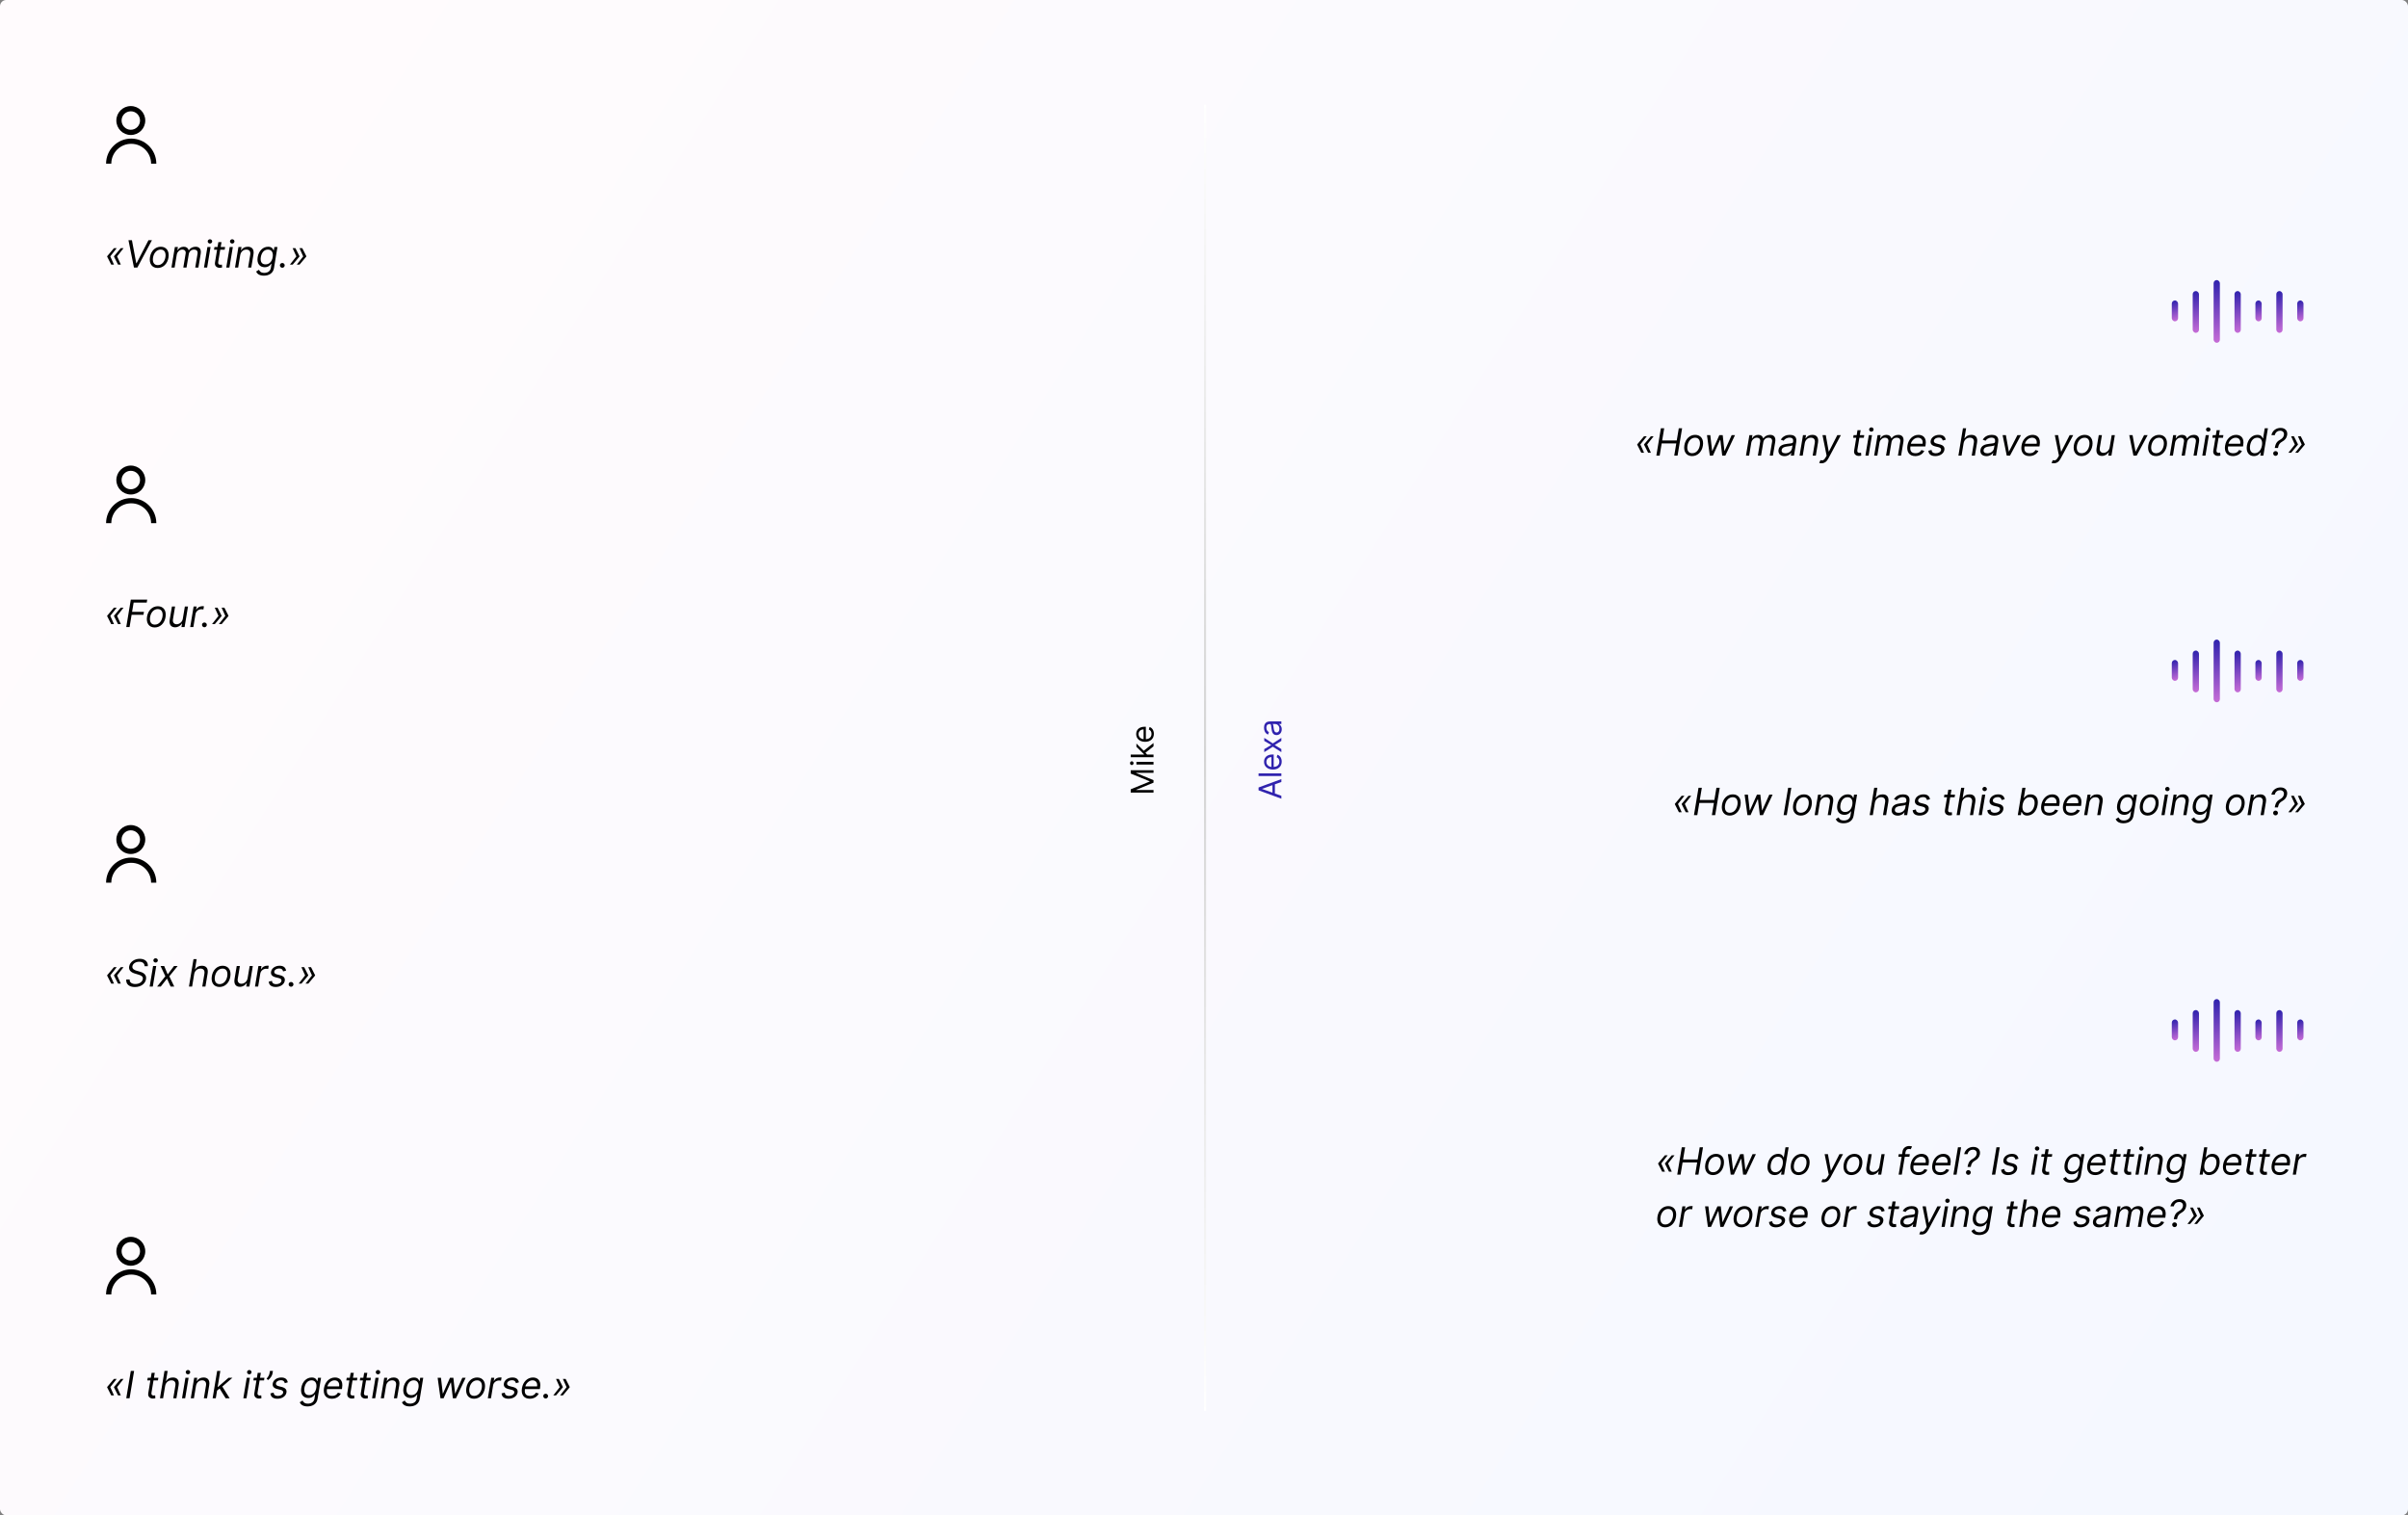 <?xml version="1.0" encoding="UTF-8"?>
<svg width="1152px" height="725px" viewBox="0 0 1152 725" version="1.1" xmlns="http://www.w3.org/2000/svg" xmlns:xlink="http://www.w3.org/1999/xlink">
    <rect x="0" y="0" width="1152" height="725" fill="#808080" stroke="none"/>
    <!-- Generator: Sketch 60.1 (88133) - https://sketch.com -->
    <title>hn-3</title>
    <desc>Created with Sketch.</desc>
    <defs>
        <linearGradient x1="0.96%" y1="30.573%" x2="101.812%" y2="70.126%" id="linearGradient-1">
            <stop stop-color="#FFFBFD" offset="0%"></stop>
            <stop stop-color="#F5F8FF" offset="99.908%"></stop>
        </linearGradient>
        <linearGradient x1="45.5%" y1="0%" x2="54.68%" y2="101%" id="linearGradient-2">
            <stop stop-color="#3023AE" offset="0%"></stop>
            <stop stop-color="#C86DD7" offset="100%"></stop>
        </linearGradient>
        <linearGradient x1="48.875%" y1="0%" x2="51.17%" y2="101%" id="linearGradient-3">
            <stop stop-color="#3023AE" offset="0%"></stop>
            <stop stop-color="#C86DD7" offset="100%"></stop>
        </linearGradient>
        <linearGradient x1="49.5%" y1="0%" x2="50.52%" y2="101%" id="linearGradient-4">
            <stop stop-color="#3023AE" offset="0%"></stop>
            <stop stop-color="#C86DD7" offset="100%"></stop>
        </linearGradient>
        <linearGradient x1="50%" y1="0%" x2="50%" y2="100%" id="linearGradient-5">
            <stop stop-color="#FFFFFF" offset="0%"></stop>
            <stop stop-color="#D4D4D4" offset="49.731%"></stop>
            <stop stop-color="#FFFFFF" offset="100%"></stop>
        </linearGradient>
    </defs>
    <g id="hn-3" stroke="none" stroke-width="1" fill="none" fill-rule="evenodd">
        <rect id="Rectangle-Copy-7" fill="url(#linearGradient-1)" x="0" y="0" width="1152" height="725" rx="3"></rect>
        <rect id="Rectangle" fill="url(#linearGradient-2)" x="1039" y="143.75" width="3" height="10" rx="1.5"></rect>
        <rect id="Rectangle-Copy-4" fill="url(#linearGradient-2)" x="1079" y="143.75" width="3" height="10" rx="1.5"></rect>
        <rect id="Rectangle-Copy-6" fill="url(#linearGradient-2)" x="1099" y="143.75" width="3" height="10" rx="1.5"></rect>
        <rect id="Rectangle-Copy" fill="url(#linearGradient-3)" x="1049" y="139.25" width="3" height="20" rx="1.5"></rect>
        <rect id="Rectangle-Copy-5" fill="url(#linearGradient-3)" x="1089" y="139.25" width="3" height="20" rx="1.5"></rect>
        <rect id="Rectangle-Copy-3" fill="url(#linearGradient-3)" x="1069" y="139.25" width="3" height="20" rx="1.5"></rect>
        <rect id="Rectangle-Copy-2" fill="url(#linearGradient-4)" x="1059" y="134" width="3" height="30" rx="1.5"></rect>
        <rect id="Rectangle" fill="url(#linearGradient-2)" x="1039" y="315.75" width="3" height="10" rx="1.5"></rect>
        <rect id="Rectangle-Copy-4" fill="url(#linearGradient-2)" x="1079" y="315.75" width="3" height="10" rx="1.5"></rect>
        <rect id="Rectangle-Copy-6" fill="url(#linearGradient-2)" x="1099" y="315.75" width="3" height="10" rx="1.5"></rect>
        <rect id="Rectangle-Copy" fill="url(#linearGradient-3)" x="1049" y="311.25" width="3" height="20" rx="1.5"></rect>
        <rect id="Rectangle-Copy-5" fill="url(#linearGradient-3)" x="1089" y="311.25" width="3" height="20" rx="1.5"></rect>
        <rect id="Rectangle-Copy-3" fill="url(#linearGradient-3)" x="1069" y="311.25" width="3" height="20" rx="1.5"></rect>
        <rect id="Rectangle-Copy-2" fill="url(#linearGradient-4)" x="1059" y="306" width="3" height="30" rx="1.5"></rect>
        <rect id="Rectangle" fill="url(#linearGradient-2)" x="1039" y="487.75" width="3" height="10" rx="1.5"></rect>
        <rect id="Rectangle-Copy-4" fill="url(#linearGradient-2)" x="1079" y="487.75" width="3" height="10" rx="1.5"></rect>
        <rect id="Rectangle-Copy-6" fill="url(#linearGradient-2)" x="1099" y="487.75" width="3" height="10" rx="1.5"></rect>
        <rect id="Rectangle-Copy" fill="url(#linearGradient-3)" x="1049" y="483.25" width="3" height="20" rx="1.5"></rect>
        <rect id="Rectangle-Copy-5" fill="url(#linearGradient-3)" x="1089" y="483.25" width="3" height="20" rx="1.5"></rect>
        <rect id="Rectangle-Copy-3" fill="url(#linearGradient-3)" x="1069" y="483.25" width="3" height="20" rx="1.5"></rect>
        <rect id="Rectangle-Copy-2" fill="url(#linearGradient-4)" x="1059" y="478" width="3" height="30" rx="1.5"></rect>
        <path d="M789.798,216.594 L788.021,212.656 L791.102,208.744 L789.773,208.744 L786.551,212.58 L786.526,212.707 L786.538,212.707 L786.526,212.759 L788.469,216.594 L789.798,216.594 Z M786.526,216.594 L784.749,212.656 L787.83,208.744 L786.5,208.744 L783.278,212.58 L783.253,212.707 L783.266,212.707 L783.253,212.759 L785.196,216.594 L786.526,216.594 Z M793.987,218 L794.959,212.145 L801.939,212.145 L800.967,218 L802.553,218 L804.726,204.909 L803.141,204.909 L802.169,210.739 L795.189,210.739 L796.16,204.909 L794.575,204.909 L792.402,218 L793.987,218 Z M809.503,218.205 C812.111,218.205 814.182,216.236 814.668,213.244 C815.173,210.125 813.696,208.054 810.986,208.054 C808.378,208.054 806.307,210.023 805.821,213.04 C805.322,216.134 806.793,218.205 809.503,218.205 Z M809.528,216.849 C807.56,216.849 806.972,215.162 807.278,213.244 C807.604,211.224 808.889,209.409 810.96,209.409 C812.929,209.409 813.517,211.122 813.21,213.04 C812.884,215.066 811.599,216.849 809.528,216.849 Z M819.47,218 L822.871,210.457 L823.024,210.457 L823.919,218 L825.402,218 L830.03,208.182 L828.444,208.182 L825.069,215.673 L824.967,215.673 L824.149,208.182 L822.538,208.182 L819.189,215.699 L819.087,215.699 L818.217,208.182 L816.632,208.182 L817.987,218 L819.47,218 Z M836.797,218 L837.819,211.864 C838.05,210.432 839.277,209.409 840.453,209.409 C841.604,209.409 842.268,210.151 842.089,211.276 L840.964,218 L842.498,218 L843.572,211.608 C843.777,210.33 844.723,209.409 846.104,209.409 C847.177,209.409 847.996,209.972 847.765,211.429 L846.666,218 L848.175,218 L849.274,211.429 C849.657,209.128 848.584,208.054 846.845,208.054 C845.439,208.054 844.288,208.693 843.623,209.716 L843.521,209.716 C843.214,208.668 842.447,208.054 841.169,208.054 C839.89,208.054 838.842,208.668 838.254,209.716 L838.126,209.716 L838.382,208.182 L836.925,208.182 L835.288,218 L836.797,218 Z M853.719,218.23 C855.432,218.23 856.48,217.31 856.889,216.67 L856.966,216.67 L856.736,218 L858.244,218 L859.318,211.531 C859.829,208.412 857.528,208.054 856.275,208.054 C854.792,208.054 853.003,208.565 851.954,210.355 L853.284,210.866 C853.744,210.151 854.716,209.384 856.148,209.384 C857.528,209.384 858.04,210.125 857.835,211.378 L857.835,211.429 C857.707,212.145 856.966,212.094 855.15,212.324 C853.284,212.554 851.238,212.963 850.855,215.213 C850.548,217.131 851.852,218.23 853.719,218.23 Z M854.153,216.875 C852.951,216.875 852.184,216.338 852.363,215.29 C852.542,214.139 853.667,213.781 854.869,213.628 C855.508,213.551 857.247,213.372 857.554,213.065 L857.324,214.446 C857.119,215.673 855.943,216.875 854.153,216.875 Z M862.433,218 L863.405,212.094 C863.711,210.381 864.913,209.409 866.37,209.409 C867.777,209.409 868.467,210.33 868.211,211.864 L867.189,218 L868.697,218 L869.745,211.761 C870.155,209.256 869.004,208.054 867.035,208.054 C865.552,208.054 864.504,208.719 863.89,209.716 L863.763,209.716 L864.018,208.182 L862.561,208.182 L860.924,218 L862.433,218 Z M871.39,221.656 C872.72,221.656 873.832,220.972 874.663,219.419 L880.684,208.182 L878.984,208.182 L874.97,216.031 L874.868,216.031 L873.461,208.182 L871.889,208.182 L873.858,218 L873.436,218.767 C872.63,220.231 871.978,220.429 870.93,220.148 L870.316,221.477 C870.457,221.554 870.879,221.656 871.39,221.656 Z M889.254,218.128 C889.816,218.128 890.2,218.026 890.43,217.949 L890.328,216.594 C890.2,216.619 889.995,216.67 889.663,216.67 C888.998,216.67 888.385,216.466 888.589,215.188 L889.542,209.46 L891.657,209.46 L891.862,208.182 L889.759,208.182 L890.149,205.83 L888.64,205.83 L888.25,208.182 L886.774,208.182 L886.569,209.46 L888.039,209.46 L887.029,215.597 C886.748,217.31 887.976,218.128 889.254,218.128 Z M895.271,206.52 C895.859,206.52 896.345,206.06 896.345,205.497 C896.345,204.935 895.859,204.474 895.271,204.474 C894.683,204.474 894.197,204.935 894.197,205.497 C894.197,206.06 894.683,206.52 895.271,206.52 Z M893.929,218 L895.565,208.182 L894.056,208.182 L892.42,218 L893.929,218 Z M898.117,218 L899.14,211.864 C899.37,210.432 900.598,209.409 901.774,209.409 C902.924,209.409 903.589,210.151 903.41,211.276 L902.285,218 L903.819,218 L904.893,211.608 C905.098,210.33 906.044,209.409 907.424,209.409 C908.498,209.409 909.316,209.972 909.086,211.429 L907.987,218 L909.495,218 L910.595,211.429 C910.978,209.128 909.904,208.054 908.166,208.054 C906.76,208.054 905.609,208.693 904.944,209.716 L904.842,209.716 C904.535,208.668 903.768,208.054 902.49,208.054 C901.211,208.054 900.163,208.668 899.575,209.716 L899.447,209.716 L899.703,208.182 L898.245,208.182 L896.609,218 L898.117,218 Z M916.267,218.205 C918.267,218.205 919.878,217.207 920.588,215.724 L919.207,215.315 C918.651,216.338 917.705,216.849 916.497,216.849 C914.605,216.849 913.595,216.006 913.959,213.602 L921.099,213.602 L921.201,212.963 C921.821,209.307 919.853,208.054 917.801,208.054 C915.148,208.054 913.026,210.151 912.534,213.168 C912.029,216.185 913.435,218.205 916.267,218.205 Z M919.769,212.298 L914.17,212.298 C914.47,210.905 915.921,209.409 917.571,209.409 C919.213,209.409 920.057,210.636 919.769,212.298 Z M925.876,218.205 C928.152,218.205 929.916,216.952 930.197,215.264 C930.427,213.884 929.711,213.04 928.024,212.605 L926.617,212.247 C925.518,211.966 925.058,211.557 925.186,210.815 C925.313,209.972 926.311,209.358 927.512,209.358 C928.842,209.358 929.251,210.074 929.404,210.764 L930.836,210.381 C930.58,208.974 929.686,208.054 927.742,208.054 C925.671,208.054 923.933,209.23 923.652,210.892 C923.421,212.247 924.086,213.142 925.825,213.577 L927.384,213.96 C928.356,214.19 928.74,214.651 928.612,215.341 C928.484,216.185 927.461,216.875 926.055,216.875 C924.828,216.875 924.137,216.338 924.061,215.29 L922.552,215.648 C922.629,217.31 923.856,218.205 925.876,218.205 Z M938.421,218 L939.393,212.094 C939.7,210.381 940.953,209.409 942.436,209.409 C943.842,209.409 944.558,210.304 944.302,211.864 L943.279,218 L944.788,218 L945.836,211.761 C946.245,209.23 945.095,208.054 943.1,208.054 C941.541,208.054 940.543,208.693 939.93,209.716 L939.802,209.716 L940.595,204.909 L939.086,204.909 L936.913,218 L938.421,218 Z M950.332,218.23 C952.045,218.23 953.093,217.31 953.502,216.67 L953.579,216.67 L953.349,218 L954.857,218 L955.931,211.531 C956.443,208.412 954.141,208.054 952.889,208.054 C951.406,208.054 949.616,208.565 948.568,210.355 L949.897,210.866 C950.357,210.151 951.329,209.384 952.761,209.384 C954.141,209.384 954.653,210.125 954.448,211.378 L954.448,211.429 C954.32,212.145 953.579,212.094 951.764,212.324 C949.897,212.554 947.852,212.963 947.468,215.213 C947.161,217.131 948.465,218.23 950.332,218.23 Z M950.766,216.875 C949.565,216.875 948.798,216.338 948.977,215.29 C949.156,214.139 950.281,213.781 951.482,213.628 C952.122,213.551 953.86,213.372 954.167,213.065 L953.937,214.446 C953.732,215.673 952.556,216.875 950.766,216.875 Z M961.578,218 L966.845,208.182 L965.144,208.182 L961.13,216.006 L961.028,216.006 L959.622,208.182 L958.049,208.182 L960.043,218 L961.578,218 Z M970.854,218.205 C972.855,218.205 974.466,217.207 975.175,215.724 L973.795,215.315 C973.239,216.338 972.293,216.849 971.085,216.849 C969.193,216.849 968.183,216.006 968.547,213.602 L975.687,213.602 L975.789,212.963 C976.409,209.307 974.44,208.054 972.389,208.054 C969.736,208.054 967.614,210.151 967.122,213.168 C966.617,216.185 968.023,218.205 970.854,218.205 Z M974.357,212.298 L968.758,212.298 C969.058,210.905 970.509,209.409 972.158,209.409 C973.801,209.409 974.645,210.636 974.357,212.298 Z M982.543,221.656 C983.873,221.656 984.985,220.972 985.816,219.419 L991.837,208.182 L990.137,208.182 L986.123,216.031 L986.021,216.031 L984.614,208.182 L983.042,208.182 L985.011,218 L984.589,218.767 C983.783,220.231 983.131,220.429 982.083,220.148 L981.469,221.477 C981.61,221.554 982.032,221.656 982.543,221.656 Z M995.834,218.205 C998.442,218.205 1000.513,216.236 1000.999,213.244 C1001.504,210.125 1000.028,208.054 997.317,208.054 C994.709,208.054 992.638,210.023 992.153,213.04 C991.654,216.134 993.124,218.205 995.834,218.205 Z M995.86,216.849 C993.891,216.849 993.303,215.162 993.61,213.244 C993.936,211.224 995.221,209.409 997.292,209.409 C999.261,209.409 999.849,211.122 999.542,213.04 C999.216,215.066 997.931,216.849 995.86,216.849 Z M1005.572,218.128 C1007.055,218.128 1008.18,217.335 1008.793,216.338 L1008.896,216.338 L1008.614,218 L1010.123,218 L1011.759,208.182 L1010.251,208.182 L1009.279,213.986 C1008.972,215.827 1007.438,216.67 1006.313,216.67 C1005.06,216.67 1004.319,215.75 1004.549,214.318 L1005.572,208.182 L1004.063,208.182 L1003.015,214.42 C1002.606,216.926 1003.731,218.128 1005.572,218.128 Z M1022.182,218 L1027.449,208.182 L1025.749,208.182 L1021.735,216.006 L1021.633,216.006 L1020.226,208.182 L1018.654,208.182 L1020.648,218 L1022.182,218 Z M1031.434,218.205 C1034.042,218.205 1036.113,216.236 1036.599,213.244 C1037.104,210.125 1035.627,208.054 1032.917,208.054 C1030.309,208.054 1028.238,210.023 1027.752,213.04 C1027.253,216.134 1028.724,218.205 1031.434,218.205 Z M1031.459,216.849 C1029.491,216.849 1028.903,215.162 1029.209,213.244 C1029.535,211.224 1030.82,209.409 1032.891,209.409 C1034.86,209.409 1035.448,211.122 1035.141,213.04 C1034.815,215.066 1033.53,216.849 1031.459,216.849 Z M1039.535,218 L1040.557,211.864 C1040.787,210.432 1042.015,209.409 1043.191,209.409 C1044.341,209.409 1045.006,210.151 1044.827,211.276 L1043.702,218 L1045.236,218 L1046.31,211.608 C1046.515,210.33 1047.461,209.409 1048.841,209.409 C1049.915,209.409 1050.733,209.972 1050.503,211.429 L1049.404,218 L1050.912,218 L1052.012,211.429 C1052.395,209.128 1051.322,208.054 1049.583,208.054 C1048.177,208.054 1047.026,208.693 1046.361,209.716 L1046.259,209.716 C1045.952,208.668 1045.185,208.054 1043.907,208.054 C1042.628,208.054 1041.58,208.668 1040.992,209.716 L1040.864,209.716 L1041.12,208.182 L1039.662,208.182 L1038.026,218 L1039.535,218 Z M1056.444,206.52 C1057.032,206.52 1057.518,206.06 1057.518,205.497 C1057.518,204.935 1057.032,204.474 1056.444,204.474 C1055.856,204.474 1055.37,204.935 1055.37,205.497 C1055.37,206.06 1055.856,206.52 1056.444,206.52 Z M1055.101,218 L1056.738,208.182 L1055.229,208.182 L1053.593,218 L1055.101,218 Z M1061.08,218.128 C1061.642,218.128 1062.026,218.026 1062.256,217.949 L1062.154,216.594 C1062.026,216.619 1061.821,216.67 1061.489,216.67 C1060.824,216.67 1060.211,216.466 1060.415,215.188 L1061.368,209.46 L1063.483,209.46 L1063.688,208.182 L1061.585,208.182 L1061.975,205.83 L1060.466,205.83 L1060.076,208.182 L1058.6,208.182 L1058.395,209.46 L1059.865,209.46 L1058.856,215.597 C1058.574,217.31 1059.802,218.128 1061.08,218.128 Z M1068.235,218.205 C1070.235,218.205 1071.846,217.207 1072.556,215.724 L1071.175,215.315 C1070.619,216.338 1069.673,216.849 1068.465,216.849 C1066.573,216.849 1065.563,216.006 1065.927,213.602 L1073.067,213.602 L1073.169,212.963 C1073.789,209.307 1071.821,208.054 1069.769,208.054 C1067.116,208.054 1064.994,210.151 1064.502,213.168 C1063.997,216.185 1065.403,218.205 1068.235,218.205 Z M1071.738,212.298 L1066.138,212.298 C1066.439,210.905 1067.89,209.409 1069.539,209.409 C1071.181,209.409 1072.025,210.636 1071.738,212.298 Z M1078.279,218.205 C1080.164,218.205 1081.002,217.028 1081.424,216.491 L1081.603,216.491 L1081.347,218 L1082.804,218 L1084.978,204.909 L1083.469,204.909 L1082.664,209.741 L1082.536,209.741 C1082.293,209.23 1081.897,208.054 1079.979,208.054 C1077.499,208.054 1075.46,210.023 1074.942,213.116 C1074.431,216.236 1075.818,218.205 1078.279,218.205 Z M1078.65,216.849 C1076.757,216.849 1076.112,215.188 1076.463,213.091 C1076.802,211.02 1077.966,209.409 1079.877,209.409 C1081.724,209.409 1082.504,210.892 1082.14,213.091 C1081.769,215.315 1080.465,216.849 1078.65,216.849 Z M1089.806,214.318 L1089.831,214.165 C1090.113,212.631 1090.649,211.94 1091.877,211.25 C1093.104,210.585 1093.948,209.588 1094.178,208.182 C1094.51,206.188 1093.283,204.73 1091.033,204.73 C1088.962,204.73 1087.121,206.009 1086.661,208.182 L1088.272,208.182 C1088.604,206.673 1089.78,206.06 1090.828,206.06 C1092.03,206.06 1092.848,206.852 1092.644,208.105 C1092.49,209.128 1091.774,209.844 1090.956,210.304 C1089.608,211.052 1088.719,211.781 1088.297,214.165 L1088.272,214.318 L1089.806,214.318 Z M1088.655,218.102 C1089.282,218.102 1089.793,217.591 1089.806,216.952 C1089.819,216.338 1089.282,215.827 1088.655,215.827 C1088.029,215.827 1087.492,216.313 1087.505,216.952 C1087.517,217.591 1088.003,218.102 1088.655,218.102 Z M1096.117,216.594 L1099.338,212.759 L1099.364,212.631 L1099.351,212.631 L1099.364,212.58 L1097.421,208.744 L1096.091,208.744 L1097.868,212.682 L1094.787,216.594 L1096.117,216.594 Z M1099.389,216.594 L1102.611,212.759 L1102.637,212.631 L1102.624,212.631 L1102.637,212.58 L1100.693,208.744 L1099.364,208.744 L1101.141,212.682 L1098.06,216.594 L1099.389,216.594 Z" id="«Howmanytimeshaveyouvomited?»" fill="#000000" fill-rule="nonzero"></path>
        <path d="M807.798,388.594 L806.021,384.656 L809.102,380.744 L807.773,380.744 L804.551,384.58 L804.526,384.707 L804.538,384.707 L804.526,384.759 L806.469,388.594 L807.798,388.594 Z M804.526,388.594 L802.749,384.656 L805.83,380.744 L804.5,380.744 L801.278,384.58 L801.253,384.707 L801.266,384.707 L801.253,384.759 L803.196,388.594 L804.526,388.594 Z M811.987,390 L812.959,384.145 L819.939,384.145 L818.967,390 L820.553,390 L822.726,376.909 L821.141,376.909 L820.169,382.739 L813.189,382.739 L814.16,376.909 L812.575,376.909 L810.402,390 L811.987,390 Z M827.503,390.205 C830.111,390.205 832.182,388.236 832.668,385.244 C833.173,382.125 831.696,380.054 828.986,380.054 C826.378,380.054 824.307,382.023 823.821,385.04 C823.322,388.134 824.793,390.205 827.503,390.205 Z M827.528,388.849 C825.56,388.849 824.972,387.162 825.278,385.244 C825.604,383.224 826.889,381.409 828.96,381.409 C830.929,381.409 831.517,383.122 831.21,385.04 C830.884,387.066 829.599,388.849 827.528,388.849 Z M837.47,390 L840.871,382.457 L841.024,382.457 L841.919,390 L843.402,390 L848.03,380.182 L846.444,380.182 L843.069,387.673 L842.967,387.673 L842.149,380.182 L840.538,380.182 L837.189,387.699 L837.087,387.699 L836.217,380.182 L834.632,380.182 L835.987,390 L837.47,390 Z M854.797,390 L856.97,376.909 L855.461,376.909 L853.288,390 L854.797,390 Z M861.542,390.205 C864.15,390.205 866.221,388.236 866.707,385.244 C867.212,382.125 865.736,380.054 863.025,380.054 C860.417,380.054 858.346,382.023 857.861,385.04 C857.362,388.134 858.832,390.205 861.542,390.205 Z M861.568,388.849 C859.599,388.849 859.011,387.162 859.318,385.244 C859.644,383.224 860.929,381.409 863,381.409 C864.969,381.409 865.557,383.122 865.25,385.04 C864.924,387.066 863.639,388.849 861.568,388.849 Z M869.643,390 L870.615,384.094 C870.922,382.381 872.123,381.409 873.581,381.409 C874.987,381.409 875.677,382.33 875.422,383.864 L874.399,390 L875.907,390 L876.956,383.761 C877.365,381.256 876.214,380.054 874.245,380.054 C872.763,380.054 871.714,380.719 871.101,381.716 L870.973,381.716 L871.228,380.182 L869.771,380.182 L868.135,390 L869.643,390 Z M881.937,393.886 C884.277,393.886 886.348,392.812 886.77,390.281 L888.432,380.182 L886.974,380.182 L886.718,381.741 L886.565,381.741 C886.322,381.23 885.9,380.054 883.983,380.054 C881.503,380.054 879.464,382.023 878.971,385.04 C878.46,388.108 879.962,389.847 882.346,389.847 C884.258,389.847 885.057,388.722 885.466,388.185 L885.593,388.185 L885.287,390.179 C885.005,391.815 883.689,392.557 882.116,392.557 C880.314,392.557 879.892,391.617 879.585,391.074 L878.23,391.918 C878.684,392.947 879.732,393.886 881.937,393.886 Z M882.73,388.491 C880.825,388.491 880.141,387.06 880.48,385.014 C880.812,383.02 881.95,381.409 883.88,381.409 C885.709,381.409 886.508,382.892 886.156,385.014 C885.798,387.188 884.532,388.491 882.73,388.491 Z M895.966,390 L896.937,384.094 C897.244,382.381 898.497,381.409 899.98,381.409 C901.386,381.409 902.102,382.304 901.846,383.864 L900.824,390 L902.332,390 L903.38,383.761 C903.789,381.23 902.639,380.054 900.645,380.054 C899.085,380.054 898.088,380.693 897.474,381.716 L897.346,381.716 L898.139,376.909 L896.63,376.909 L894.457,390 L895.966,390 Z M907.876,390.23 C909.589,390.23 910.637,389.31 911.046,388.67 L911.123,388.67 L910.893,390 L912.402,390 L913.475,383.531 C913.987,380.412 911.686,380.054 910.433,380.054 C908.95,380.054 907.16,380.565 906.112,382.355 L907.441,382.866 C907.902,382.151 908.873,381.384 910.305,381.384 C911.686,381.384 912.197,382.125 911.993,383.378 L911.993,383.429 C911.865,384.145 911.123,384.094 909.308,384.324 C907.441,384.554 905.396,384.963 905.012,387.213 C904.706,389.131 906.01,390.23 907.876,390.23 Z M908.311,388.875 C907.109,388.875 906.342,388.338 906.521,387.29 C906.7,386.139 907.825,385.781 909.027,385.628 C909.666,385.551 911.404,385.372 911.711,385.065 L911.481,386.446 C911.277,387.673 910.1,388.875 908.311,388.875 Z M918.355,390.205 C920.63,390.205 922.394,388.952 922.676,387.264 C922.906,385.884 922.19,385.04 920.502,384.605 L919.096,384.247 C917.997,383.966 917.537,383.557 917.664,382.815 C917.792,381.972 918.789,381.358 919.991,381.358 C921.321,381.358 921.73,382.074 921.883,382.764 L923.315,382.381 C923.059,380.974 922.164,380.054 920.221,380.054 C918.15,380.054 916.412,381.23 916.13,382.892 C915.9,384.247 916.565,385.142 918.304,385.577 L919.863,385.96 C920.835,386.19 921.218,386.651 921.09,387.341 C920.963,388.185 919.94,388.875 918.534,388.875 C917.306,388.875 916.616,388.338 916.539,387.29 L915.031,387.648 C915.108,389.31 916.335,390.205 918.355,390.205 Z M932.69,390.128 C933.252,390.128 933.636,390.026 933.866,389.949 L933.764,388.594 C933.636,388.619 933.431,388.67 933.099,388.67 C932.434,388.67 931.821,388.466 932.025,387.188 L932.978,381.46 L935.093,381.46 L935.298,380.182 L933.195,380.182 L933.585,377.83 L932.076,377.83 L931.686,380.182 L930.21,380.182 L930.005,381.46 L931.475,381.46 L930.465,387.597 C930.184,389.31 931.411,390.128 932.69,390.128 Z M937.569,390 L938.541,384.094 C938.847,382.381 940.1,381.409 941.583,381.409 C942.99,381.409 943.705,382.304 943.45,383.864 L942.427,390 L943.936,390 L944.984,383.761 C945.393,381.23 944.242,380.054 942.248,380.054 C940.688,380.054 939.691,380.693 939.078,381.716 L938.95,381.716 L939.742,376.909 L938.234,376.909 L936.061,390 L937.569,390 Z M949.467,378.52 C950.055,378.52 950.541,378.06 950.541,377.497 C950.541,376.935 950.055,376.474 949.467,376.474 C948.879,376.474 948.393,376.935 948.393,377.497 C948.393,378.06 948.879,378.52 949.467,378.52 Z M948.124,390 L949.761,380.182 L948.252,380.182 L946.616,390 L948.124,390 Z M954.078,390.205 C956.353,390.205 958.117,388.952 958.399,387.264 C958.629,385.884 957.913,385.04 956.225,384.605 L954.819,384.247 C953.72,383.966 953.259,383.557 953.387,382.815 C953.515,381.972 954.512,381.358 955.714,381.358 C957.043,381.358 957.453,382.074 957.606,382.764 L959.038,382.381 C958.782,380.974 957.887,380.054 955.944,380.054 C953.873,380.054 952.134,381.23 951.853,382.892 C951.623,384.247 952.288,385.142 954.026,385.577 L955.586,385.96 C956.558,386.19 956.941,386.651 956.813,387.341 C956.685,388.185 955.663,388.875 954.257,388.875 C953.029,388.875 952.339,388.338 952.262,387.29 L950.754,387.648 C950.83,389.31 952.058,390.205 954.078,390.205 Z M969.793,390.205 C972.248,390.205 974.293,388.236 974.805,385.116 C975.316,382.023 973.935,380.054 971.455,380.054 C969.538,380.054 968.745,381.23 968.336,381.741 L968.208,381.741 L969.001,376.909 L967.492,376.909 L965.319,390 L966.776,390 L967.032,388.491 L967.211,388.491 C967.467,389.028 967.901,390.205 969.793,390.205 Z M969.819,388.849 C968.004,388.849 967.262,387.315 967.62,385.091 C967.978,382.892 969.205,381.409 971.046,381.409 C972.964,381.409 973.629,383.02 973.296,385.091 C972.938,387.188 971.711,388.849 969.819,388.849 Z M980.298,390.205 C982.298,390.205 983.909,389.207 984.619,387.724 L983.238,387.315 C982.682,388.338 981.736,388.849 980.528,388.849 C978.636,388.849 977.626,388.006 977.99,385.602 L985.13,385.602 L985.232,384.963 C985.852,381.307 983.884,380.054 981.832,380.054 C979.179,380.054 977.057,382.151 976.565,385.168 C976.06,388.185 977.466,390.205 980.298,390.205 Z M983.8,384.298 L978.201,384.298 C978.501,382.905 979.952,381.409 981.602,381.409 C983.244,381.409 984.088,382.636 983.8,384.298 Z M990.725,390.205 C992.726,390.205 994.337,389.207 995.046,387.724 L993.665,387.315 C993.109,388.338 992.163,388.849 990.955,388.849 C989.063,388.849 988.053,388.006 988.418,385.602 L995.558,385.602 L995.66,384.963 C996.28,381.307 994.311,380.054 992.259,380.054 C989.607,380.054 987.484,382.151 986.992,385.168 C986.487,388.185 987.893,390.205 990.725,390.205 Z M994.228,384.298 L988.629,384.298 C988.929,382.905 990.38,381.409 992.029,381.409 C993.672,381.409 994.516,382.636 994.228,384.298 Z M998.57,390 L999.542,384.094 C999.849,382.381 1001.05,381.409 1002.508,381.409 C1003.914,381.409 1004.604,382.33 1004.349,383.864 L1003.326,390 L1004.834,390 L1005.883,383.761 C1006.292,381.256 1005.141,380.054 1003.173,380.054 C1001.69,380.054 1000.641,380.719 1000.028,381.716 L999.9,381.716 L1000.155,380.182 L998.698,380.182 L997.062,390 L998.57,390 Z M1015.846,393.886 C1018.185,393.886 1020.256,392.812 1020.678,390.281 L1022.34,380.182 L1020.883,380.182 L1020.627,381.741 L1020.474,381.741 C1020.231,381.23 1019.809,380.054 1017.891,380.054 C1015.411,380.054 1013.372,382.023 1012.88,385.04 C1012.369,388.108 1013.871,389.847 1016.255,389.847 C1018.166,389.847 1018.965,388.722 1019.374,388.185 L1019.502,388.185 L1019.195,390.179 C1018.914,391.815 1017.597,392.557 1016.025,392.557 C1014.222,392.557 1013.8,391.617 1013.494,391.074 L1012.138,391.918 C1012.592,392.947 1013.641,393.886 1015.846,393.886 Z M1016.638,388.491 C1014.734,388.491 1014.05,387.06 1014.388,385.014 C1014.721,383.02 1015.859,381.409 1017.789,381.409 C1019.617,381.409 1020.416,382.892 1020.065,385.014 C1019.707,387.188 1018.441,388.491 1016.638,388.491 Z M1027.449,390.205 C1030.057,390.205 1032.128,388.236 1032.614,385.244 C1033.119,382.125 1031.643,380.054 1028.932,380.054 C1026.324,380.054 1024.253,382.023 1023.768,385.04 C1023.269,388.134 1024.739,390.205 1027.449,390.205 Z M1027.475,388.849 C1025.506,388.849 1024.918,387.162 1025.225,385.244 C1025.551,383.224 1026.836,381.409 1028.907,381.409 C1030.876,381.409 1031.464,383.122 1031.157,385.04 C1030.831,387.066 1029.546,388.849 1027.475,388.849 Z M1036.893,378.52 C1037.481,378.52 1037.966,378.06 1037.966,377.497 C1037.966,376.935 1037.481,376.474 1036.893,376.474 C1036.305,376.474 1035.819,376.935 1035.819,377.497 C1035.819,378.06 1036.305,378.52 1036.893,378.52 Z M1035.55,390 L1037.187,380.182 L1035.678,380.182 L1034.042,390 L1035.55,390 Z M1039.739,390 L1040.711,384.094 C1041.018,382.381 1042.219,381.409 1043.677,381.409 C1045.083,381.409 1045.773,382.33 1045.518,383.864 L1044.495,390 L1046.003,390 L1047.052,383.761 C1047.461,381.256 1046.31,380.054 1044.341,380.054 C1042.858,380.054 1041.81,380.719 1041.197,381.716 L1041.069,381.716 L1041.324,380.182 L1039.867,380.182 L1038.231,390 L1039.739,390 Z M1052.033,393.886 C1054.373,393.886 1056.444,392.812 1056.866,390.281 L1058.527,380.182 L1057.07,380.182 L1056.814,381.741 L1056.661,381.741 C1056.418,381.23 1055.996,380.054 1054.079,380.054 C1051.598,380.054 1049.559,382.023 1049.067,385.04 C1048.556,388.108 1050.058,389.847 1052.442,389.847 C1054.353,389.847 1055.152,388.722 1055.562,388.185 L1055.689,388.185 L1055.383,390.179 C1055.101,391.815 1053.785,392.557 1052.212,392.557 C1050.41,392.557 1049.988,391.617 1049.681,391.074 L1048.326,391.918 C1048.78,392.947 1049.828,393.886 1052.033,393.886 Z M1052.826,388.491 C1050.921,388.491 1050.237,387.06 1050.576,385.014 C1050.908,383.02 1052.046,381.409 1053.976,381.409 C1055.804,381.409 1056.603,382.892 1056.252,385.014 C1055.894,387.188 1054.628,388.491 1052.826,388.491 Z M1068.618,390.205 C1071.226,390.205 1073.297,388.236 1073.783,385.244 C1074.288,382.125 1072.811,380.054 1070.101,380.054 C1067.493,380.054 1065.422,382.023 1064.936,385.04 C1064.438,388.134 1065.908,390.205 1068.618,390.205 Z M1068.644,388.849 C1066.675,388.849 1066.087,387.162 1066.394,385.244 C1066.72,383.224 1068.005,381.409 1070.076,381.409 C1072.044,381.409 1072.632,383.122 1072.326,385.04 C1072,387.066 1070.715,388.849 1068.644,388.849 Z M1076.719,390 L1077.691,384.094 C1077.998,382.381 1079.199,381.409 1080.657,381.409 C1082.063,381.409 1082.753,382.33 1082.498,383.864 L1081.475,390 L1082.983,390 L1084.032,383.761 C1084.441,381.256 1083.29,380.054 1081.321,380.054 C1079.838,380.054 1078.79,380.719 1078.177,381.716 L1078.049,381.716 L1078.304,380.182 L1076.847,380.182 L1075.211,390 L1076.719,390 Z M1089.78,386.318 L1089.806,386.165 C1090.087,384.631 1090.624,383.94 1091.851,383.25 C1093.078,382.585 1093.922,381.588 1094.152,380.182 C1094.485,378.188 1093.257,376.73 1091.007,376.73 C1088.936,376.73 1087.095,378.009 1086.635,380.182 L1088.246,380.182 C1088.578,378.673 1089.755,378.06 1090.803,378.06 C1092.005,378.06 1092.823,378.852 1092.618,380.105 C1092.465,381.128 1091.749,381.844 1090.931,382.304 C1089.582,383.052 1088.694,383.781 1088.272,386.165 L1088.246,386.318 L1089.78,386.318 Z M1088.63,390.102 C1089.256,390.102 1089.767,389.591 1089.78,388.952 C1089.793,388.338 1089.256,387.827 1088.63,387.827 C1088.003,387.827 1087.466,388.313 1087.479,388.952 C1087.492,389.591 1087.978,390.102 1088.63,390.102 Z M1096.091,388.594 L1099.313,384.759 L1099.338,384.631 L1099.326,384.631 L1099.338,384.58 L1097.395,380.744 L1096.066,380.744 L1097.843,384.682 L1094.762,388.594 L1096.091,388.594 Z M1099.364,388.594 L1102.586,384.759 L1102.611,384.631 L1102.598,384.631 L1102.611,384.58 L1100.668,380.744 L1099.338,380.744 L1101.115,384.682 L1098.034,388.594 L1099.364,388.594 Z" id="«Howlonghasthisbeengoingon?»" fill="#000000" fill-rule="nonzero"></path>
        <path d="M799.798,560.594 L798.021,556.656 L801.102,552.744 L799.773,552.744 L796.551,556.58 L796.526,556.707 L796.538,556.707 L796.526,556.759 L798.469,560.594 L799.798,560.594 Z M796.526,560.594 L794.749,556.656 L797.83,552.744 L796.5,552.744 L793.278,556.58 L793.253,556.707 L793.266,556.707 L793.253,556.759 L795.196,560.594 L796.526,560.594 Z M803.987,562 L804.959,556.145 L811.939,556.145 L810.967,562 L812.553,562 L814.726,548.909 L813.141,548.909 L812.169,554.739 L805.189,554.739 L806.16,548.909 L804.575,548.909 L802.402,562 L803.987,562 Z M819.503,562.205 C822.111,562.205 824.182,560.236 824.668,557.244 C825.173,554.125 823.696,552.054 820.986,552.054 C818.378,552.054 816.307,554.023 815.821,557.04 C815.322,560.134 816.793,562.205 819.503,562.205 Z M819.528,560.849 C817.56,560.849 816.972,559.162 817.278,557.244 C817.604,555.224 818.889,553.409 820.96,553.409 C822.929,553.409 823.517,555.122 823.21,557.04 C822.884,559.066 821.599,560.849 819.528,560.849 Z M829.47,562 L832.871,554.457 L833.024,554.457 L833.919,562 L835.402,562 L840.03,552.182 L838.444,552.182 L835.069,559.673 L834.967,559.673 L834.149,552.182 L832.538,552.182 L829.189,559.699 L829.087,559.699 L828.217,552.182 L826.632,552.182 L827.987,562 L829.47,562 Z M848.996,562.205 C850.881,562.205 851.719,561.028 852.14,560.491 L852.319,560.491 L852.064,562 L853.521,562 L855.694,548.909 L854.186,548.909 L853.381,553.741 L853.253,553.741 C853.01,553.23 852.613,552.054 850.696,552.054 C848.216,552.054 846.177,554.023 845.659,557.116 C845.148,560.236 846.535,562.205 848.996,562.205 Z M849.366,560.849 C847.474,560.849 846.829,559.188 847.18,557.091 C847.519,555.02 848.682,553.409 850.594,553.409 C852.441,553.409 853.221,554.892 852.856,557.091 C852.486,559.315 851.182,560.849 849.366,560.849 Z M860.471,562.205 C863.079,562.205 865.15,560.236 865.636,557.244 C866.141,554.125 864.665,552.054 861.954,552.054 C859.346,552.054 857.275,554.023 856.79,557.04 C856.291,560.134 857.761,562.205 860.471,562.205 Z M860.497,560.849 C858.528,560.849 857.94,559.162 858.247,557.244 C858.573,555.224 859.858,553.409 861.929,553.409 C863.898,553.409 864.486,555.122 864.179,557.04 C863.853,559.066 862.568,560.849 860.497,560.849 Z M872.416,565.656 C873.745,565.656 874.858,564.972 875.689,563.419 L881.71,552.182 L880.01,552.182 L875.995,560.031 L875.893,560.031 L874.487,552.182 L872.914,552.182 L874.883,562 L874.461,562.767 C873.656,564.231 873.004,564.429 871.956,564.148 L871.342,565.477 C871.483,565.554 871.905,565.656 872.416,565.656 Z M885.707,562.205 C888.315,562.205 890.386,560.236 890.872,557.244 C891.377,554.125 889.9,552.054 887.19,552.054 C884.582,552.054 882.511,554.023 882.025,557.04 C881.527,560.134 882.997,562.205 885.707,562.205 Z M885.733,560.849 C883.764,560.849 883.176,559.162 883.483,557.244 C883.809,555.224 885.093,553.409 887.164,553.409 C889.133,553.409 889.721,555.122 889.414,557.04 C889.088,559.066 887.804,560.849 885.733,560.849 Z M895.444,562.128 C896.927,562.128 898.052,561.335 898.666,560.338 L898.768,560.338 L898.487,562 L899.995,562 L901.632,552.182 L900.123,552.182 L899.152,557.986 C898.845,559.827 897.311,560.67 896.186,560.67 C894.933,560.67 894.191,559.75 894.422,558.318 L895.444,552.182 L893.936,552.182 L892.887,558.42 C892.478,560.926 893.603,562.128 895.444,562.128 Z M909.831,562 L911.243,553.46 L913.461,553.46 L913.666,552.182 L911.454,552.182 L911.62,551.185 C911.799,550.213 912.285,549.702 913.282,549.702 C913.717,549.702 913.947,549.804 914.1,549.855 L914.74,548.551 C914.535,548.449 914.1,548.295 913.359,548.295 C911.953,548.295 910.444,549.139 910.189,550.827 L909.965,552.182 L908.373,552.182 L908.169,553.46 L909.747,553.46 L908.322,562 L909.831,562 Z M917.752,562.205 C919.753,562.205 921.364,561.207 922.073,559.724 L920.693,559.315 C920.137,560.338 919.191,560.849 917.983,560.849 C916.09,560.849 915.081,560.006 915.445,557.602 L922.585,557.602 L922.687,556.963 C923.307,553.307 921.338,552.054 919.286,552.054 C916.634,552.054 914.512,554.151 914.019,557.168 C913.514,560.185 914.921,562.205 917.752,562.205 Z M921.255,556.298 L915.656,556.298 C915.956,554.905 917.407,553.409 919.056,553.409 C920.699,553.409 921.543,554.636 921.255,556.298 Z M928.18,562.205 C930.181,562.205 931.791,561.207 932.501,559.724 L931.12,559.315 C930.564,560.338 929.618,560.849 928.41,560.849 C926.518,560.849 925.508,560.006 925.872,557.602 L933.012,557.602 L933.115,556.963 C933.735,553.307 931.766,552.054 929.714,552.054 C927.061,552.054 924.939,554.151 924.447,557.168 C923.942,560.185 925.348,562.205 928.18,562.205 Z M931.683,556.298 L926.083,556.298 C926.384,554.905 927.835,553.409 929.484,553.409 C931.127,553.409 931.97,554.636 931.683,556.298 Z M936.025,562 L938.198,548.909 L936.69,548.909 L934.517,562 L936.025,562 Z M942.822,558.318 L942.847,558.165 C943.129,556.631 943.666,555.94 944.893,555.25 C946.12,554.585 946.964,553.588 947.194,552.182 C947.526,550.188 946.299,548.73 944.049,548.73 C941.978,548.73 940.137,550.009 939.677,552.182 L941.288,552.182 C941.62,550.673 942.796,550.06 943.845,550.06 C945.046,550.06 945.865,550.852 945.66,552.105 C945.507,553.128 944.791,553.844 943.972,554.304 C942.624,555.052 941.735,555.781 941.313,558.165 L941.288,558.318 L942.822,558.318 Z M941.671,562.102 C942.298,562.102 942.809,561.591 942.822,560.952 C942.835,560.338 942.298,559.827 941.671,559.827 C941.045,559.827 940.508,560.313 940.521,560.952 C940.534,561.591 941.019,562.102 941.671,562.102 Z M954.524,562 L956.697,548.909 L955.112,548.909 L952.938,562 L954.524,562 Z M960.681,562.205 C962.957,562.205 964.721,560.952 965.002,559.264 C965.232,557.884 964.516,557.04 962.829,556.605 L961.423,556.247 C960.323,555.966 959.863,555.557 959.991,554.815 C960.119,553.972 961.116,553.358 962.318,553.358 C963.647,553.358 964.056,554.074 964.21,554.764 L965.641,554.381 C965.386,552.974 964.491,552.054 962.548,552.054 C960.477,552.054 958.738,553.23 958.457,554.892 C958.227,556.247 958.891,557.142 960.63,557.577 L962.19,557.96 C963.161,558.19 963.545,558.651 963.417,559.341 C963.289,560.185 962.266,560.875 960.86,560.875 C959.633,560.875 958.943,560.338 958.866,559.29 L957.357,559.648 C957.434,561.31 958.661,562.205 960.681,562.205 Z M974.569,550.52 C975.157,550.52 975.643,550.06 975.643,549.497 C975.643,548.935 975.157,548.474 974.569,548.474 C973.981,548.474 973.495,548.935 973.495,549.497 C973.495,550.06 973.981,550.52 974.569,550.52 Z M973.227,562 L974.863,552.182 L973.354,552.182 L971.718,562 L973.227,562 Z M979.205,562.128 C979.768,562.128 980.151,562.026 980.381,561.949 L980.279,560.594 C980.151,560.619 979.947,560.67 979.614,560.67 C978.95,560.67 978.336,560.466 978.54,559.188 L979.493,553.46 L981.609,553.46 L981.813,552.182 L979.71,552.182 L980.1,549.83 L978.592,549.83 L978.202,552.182 L976.725,552.182 L976.521,553.46 L977.991,553.46 L976.981,559.597 C976.7,561.31 977.927,562.128 979.205,562.128 Z M990.702,565.886 C993.042,565.886 995.113,564.812 995.535,562.281 L997.197,552.182 L995.739,552.182 L995.484,553.741 L995.33,553.741 C995.087,553.23 994.665,552.054 992.748,552.054 C990.268,552.054 988.229,554.023 987.736,557.04 C987.225,560.108 988.727,561.847 991.111,561.847 C993.023,561.847 993.822,560.722 994.231,560.185 L994.359,560.185 L994.052,562.179 C993.77,563.815 992.454,564.557 990.881,564.557 C989.079,564.557 988.657,563.617 988.35,563.074 L986.995,563.918 C987.449,564.947 988.497,565.886 990.702,565.886 Z M991.495,560.491 C989.59,560.491 988.906,559.06 989.245,557.014 C989.577,555.02 990.715,553.409 992.645,553.409 C994.474,553.409 995.273,554.892 994.921,557.014 C994.563,559.188 993.297,560.491 991.495,560.491 Z M1002.332,562.205 C1004.332,562.205 1005.943,561.207 1006.653,559.724 L1005.272,559.315 C1004.716,560.338 1003.77,560.849 1002.562,560.849 C1000.67,560.849 999.66,560.006 1000.024,557.602 L1007.164,557.602 L1007.266,556.963 C1007.886,553.307 1005.917,552.054 1003.866,552.054 C1001.213,552.054 999.091,554.151 998.599,557.168 C998.094,560.185 999.5,562.205 1002.332,562.205 Z M1005.834,556.298 L1000.235,556.298 C1000.535,554.905 1001.986,553.409 1003.636,553.409 C1005.278,553.409 1006.122,554.636 1005.834,556.298 Z M1011.966,562.128 C1012.529,562.128 1012.912,562.026 1013.143,561.949 L1013.04,560.594 C1012.912,560.619 1012.708,560.67 1012.376,560.67 C1011.711,560.67 1011.097,560.466 1011.302,559.188 L1012.254,553.46 L1014.37,553.46 L1014.574,552.182 L1012.471,552.182 L1012.861,549.83 L1011.353,549.83 L1010.963,552.182 L1009.486,552.182 L1009.282,553.46 L1010.752,553.46 L1009.742,559.597 C1009.461,561.31 1010.688,562.128 1011.966,562.128 Z M1018.431,562.128 C1018.993,562.128 1019.377,562.026 1019.607,561.949 L1019.505,560.594 C1019.377,560.619 1019.172,560.67 1018.84,560.67 C1018.175,560.67 1017.562,560.466 1017.766,559.188 L1018.719,553.46 L1020.834,553.46 L1021.039,552.182 L1018.936,552.182 L1019.326,549.83 L1017.817,549.83 L1017.427,552.182 L1015.951,552.182 L1015.746,553.46 L1017.216,553.46 L1016.206,559.597 C1015.925,561.31 1017.152,562.128 1018.431,562.128 Z M1024.448,550.52 C1025.036,550.52 1025.522,550.06 1025.522,549.497 C1025.522,548.935 1025.036,548.474 1024.448,548.474 C1023.86,548.474 1023.374,548.935 1023.374,549.497 C1023.374,550.06 1023.86,550.52 1024.448,550.52 Z M1023.106,562 L1024.742,552.182 L1023.233,552.182 L1021.597,562 L1023.106,562 Z M1027.294,562 L1028.266,556.094 C1028.573,554.381 1029.775,553.409 1031.232,553.409 C1032.638,553.409 1033.329,554.33 1033.073,555.864 L1032.05,562 L1033.559,562 L1034.607,555.761 C1035.016,553.256 1033.865,552.054 1031.897,552.054 C1030.414,552.054 1029.365,552.719 1028.752,553.716 L1028.624,553.716 L1028.88,552.182 L1027.422,552.182 L1025.786,562 L1027.294,562 Z M1039.588,565.886 C1041.928,565.886 1043.999,564.812 1044.421,562.281 L1046.083,552.182 L1044.625,552.182 L1044.37,553.741 L1044.216,553.741 C1043.973,553.23 1043.552,552.054 1041.634,552.054 C1039.154,552.054 1037.115,554.023 1036.623,557.04 C1036.111,560.108 1037.613,561.847 1039.998,561.847 C1041.909,561.847 1042.708,560.722 1043.117,560.185 L1043.245,560.185 L1042.938,562.179 C1042.657,563.815 1041.34,564.557 1039.767,564.557 C1037.965,564.557 1037.543,563.617 1037.236,563.074 L1035.881,563.918 C1036.335,564.947 1037.383,565.886 1039.588,565.886 Z M1040.381,560.491 C1038.476,560.491 1037.792,559.06 1038.131,557.014 C1038.463,555.02 1039.601,553.409 1041.532,553.409 C1043.36,553.409 1044.159,554.892 1043.807,557.014 C1043.449,559.188 1042.184,560.491 1040.381,560.491 Z M1056.787,562.205 C1059.242,562.205 1061.287,560.236 1061.799,557.116 C1062.31,554.023 1060.929,552.054 1058.449,552.054 C1056.532,552.054 1055.739,553.23 1055.33,553.741 L1055.202,553.741 L1055.995,548.909 L1054.486,548.909 L1052.313,562 L1053.77,562 L1054.026,560.491 L1054.205,560.491 C1054.461,561.028 1054.895,562.205 1056.787,562.205 Z M1056.813,560.849 C1054.997,560.849 1054.256,559.315 1054.614,557.091 C1054.972,554.892 1056.199,553.409 1058.04,553.409 C1059.958,553.409 1060.622,555.02 1060.29,557.091 C1059.932,559.188 1058.705,560.849 1056.813,560.849 Z M1067.291,562.205 C1069.292,562.205 1070.903,561.207 1071.612,559.724 L1070.232,559.315 C1069.676,560.338 1068.73,560.849 1067.522,560.849 C1065.63,560.849 1064.62,560.006 1064.984,557.602 L1072.124,557.602 L1072.226,556.963 C1072.846,553.307 1070.877,552.054 1068.826,552.054 C1066.173,552.054 1064.051,554.151 1063.559,557.168 C1063.054,560.185 1064.46,562.205 1067.291,562.205 Z M1070.794,556.298 L1065.195,556.298 C1065.495,554.905 1066.946,553.409 1068.595,553.409 C1070.238,553.409 1071.082,554.636 1070.794,556.298 Z M1076.926,562.128 C1077.489,562.128 1077.872,562.026 1078.103,561.949 L1078,560.594 C1077.872,560.619 1077.668,560.67 1077.335,560.67 C1076.671,560.67 1076.057,560.466 1076.262,559.188 L1077.214,553.46 L1079.33,553.46 L1079.534,552.182 L1077.431,552.182 L1077.821,549.83 L1076.313,549.83 L1075.923,552.182 L1074.446,552.182 L1074.242,553.46 L1075.712,553.46 L1074.702,559.597 C1074.421,561.31 1075.648,562.128 1076.926,562.128 Z M1083.391,562.128 C1083.953,562.128 1084.337,562.026 1084.567,561.949 L1084.465,560.594 C1084.337,560.619 1084.132,560.67 1083.8,560.67 C1083.135,560.67 1082.522,560.466 1082.726,559.188 L1083.678,553.46 L1085.794,553.46 L1085.999,552.182 L1083.896,552.182 L1084.286,549.83 L1082.777,549.83 L1082.387,552.182 L1080.911,552.182 L1080.706,553.46 L1082.176,553.46 L1081.166,559.597 C1080.885,561.31 1082.112,562.128 1083.391,562.128 Z M1090.546,562.205 C1092.546,562.205 1094.157,561.207 1094.867,559.724 L1093.486,559.315 C1092.93,560.338 1091.984,560.849 1090.776,560.849 C1088.884,560.849 1087.874,560.006 1088.238,557.602 L1095.378,557.602 L1095.48,556.963 C1096.1,553.307 1094.132,552.054 1092.08,552.054 C1089.427,552.054 1087.305,554.151 1086.813,557.168 C1086.308,560.185 1087.714,562.205 1090.546,562.205 Z M1094.048,556.298 L1088.449,556.298 C1088.749,554.905 1090.2,553.409 1091.85,553.409 C1093.492,553.409 1094.336,554.636 1094.048,556.298 Z M1098.391,562 L1099.414,555.787 C1099.644,554.457 1100.845,553.486 1102.277,553.486 C1102.686,553.486 1103.095,553.563 1103.198,553.588 L1103.453,552.054 C1103.274,552.028 1102.891,552.028 1102.661,552.028 C1101.485,552.028 1100.334,552.693 1099.823,553.665 L1099.72,553.665 L1099.976,552.182 L1098.519,552.182 L1096.882,562 L1098.391,562 Z M796.628,587.205 C799.236,587.205 801.307,585.236 801.793,582.244 C802.298,579.125 800.821,577.054 798.111,577.054 C795.503,577.054 793.432,579.023 792.946,582.04 C792.447,585.134 793.918,587.205 796.628,587.205 Z M796.653,585.849 C794.685,585.849 794.097,584.162 794.403,582.244 C794.729,580.224 796.014,578.409 798.085,578.409 C800.054,578.409 800.642,580.122 800.335,582.04 C800.009,584.066 798.724,585.849 796.653,585.849 Z M804.729,587 L805.751,580.787 C805.981,579.457 807.183,578.486 808.615,578.486 C809.024,578.486 809.433,578.563 809.535,578.588 L809.791,577.054 C809.612,577.028 809.229,577.028 808.999,577.028 C807.822,577.028 806.672,577.693 806.16,578.665 L806.058,578.665 L806.314,577.182 L804.856,577.182 L803.22,587 L804.729,587 Z M818.552,587 L821.953,579.457 L822.106,579.457 L823.001,587 L824.484,587 L829.112,577.182 L827.527,577.182 L824.152,584.673 L824.05,584.673 L823.231,577.182 L821.621,577.182 L818.271,584.699 L818.169,584.699 L817.3,577.182 L815.714,577.182 L817.069,587 L818.552,587 Z M833.122,587.205 C835.73,587.205 837.801,585.236 838.287,582.244 C838.792,579.125 837.315,577.054 834.605,577.054 C831.997,577.054 829.926,579.023 829.44,582.04 C828.942,585.134 830.412,587.205 833.122,587.205 Z M833.148,585.849 C831.179,585.849 830.591,584.162 830.898,582.244 C831.224,580.224 832.508,578.409 834.579,578.409 C836.548,578.409 837.136,580.122 836.829,582.04 C836.503,584.066 835.219,585.849 833.148,585.849 Z M841.223,587 L842.246,580.787 C842.476,579.457 843.677,578.486 845.109,578.486 C845.518,578.486 845.927,578.563 846.03,578.588 L846.285,577.054 C846.106,577.028 845.723,577.028 845.493,577.028 C844.317,577.028 843.166,577.693 842.655,578.665 L842.552,578.665 L842.808,577.182 L841.351,577.182 L839.714,587 L841.223,587 Z M849.63,587.205 C851.906,587.205 853.67,585.952 853.951,584.264 C854.182,582.884 853.466,582.04 851.778,581.605 L850.372,581.247 C849.273,580.966 848.812,580.557 848.94,579.815 C849.068,578.972 850.065,578.358 851.267,578.358 C852.596,578.358 853.005,579.074 853.159,579.764 L854.591,579.381 C854.335,577.974 853.44,577.054 851.497,577.054 C849.426,577.054 847.687,578.23 847.406,579.892 C847.176,581.247 847.841,582.142 849.579,582.577 L851.139,582.96 C852.111,583.19 852.494,583.651 852.366,584.341 C852.238,585.185 851.216,585.875 849.809,585.875 C848.582,585.875 847.892,585.338 847.815,584.29 L846.307,584.648 C846.383,586.31 847.611,587.205 849.63,587.205 Z M859.777,587.205 C861.777,587.205 863.388,586.207 864.098,584.724 L862.717,584.315 C862.161,585.338 861.215,585.849 860.007,585.849 C858.115,585.849 857.105,585.006 857.469,582.602 L864.609,582.602 L864.711,581.963 C865.331,578.307 863.363,577.054 861.311,577.054 C858.658,577.054 856.536,579.151 856.044,582.168 C855.539,585.185 856.945,587.205 859.777,587.205 Z M863.28,581.298 L857.68,581.298 C857.981,579.905 859.432,578.409 861.081,578.409 C862.723,578.409 863.567,579.636 863.28,581.298 Z M875.16,587.205 C877.768,587.205 879.839,585.236 880.325,582.244 C880.83,579.125 879.353,577.054 876.643,577.054 C874.035,577.054 871.964,579.023 871.478,582.04 C870.98,585.134 872.45,587.205 875.16,587.205 Z M875.186,585.849 C873.217,585.849 872.629,584.162 872.936,582.244 C873.262,580.224 874.547,578.409 876.618,578.409 C878.586,578.409 879.174,580.122 878.868,582.04 C878.542,584.066 877.257,585.849 875.186,585.849 Z M883.261,587 L884.284,580.787 C884.514,579.457 885.716,578.486 887.147,578.486 C887.556,578.486 887.966,578.563 888.068,578.588 L888.324,577.054 C888.145,577.028 887.761,577.028 887.531,577.028 C886.355,577.028 885.204,577.693 884.693,578.665 L884.591,578.665 L884.846,577.182 L883.389,577.182 L881.752,587 L883.261,587 Z M896.65,587.205 C898.926,587.205 900.69,585.952 900.971,584.264 C901.201,582.884 900.485,582.04 898.798,581.605 L897.392,581.247 C896.292,580.966 895.832,580.557 895.96,579.815 C896.088,578.972 897.085,578.358 898.287,578.358 C899.616,578.358 900.025,579.074 900.179,579.764 L901.61,579.381 C901.355,577.974 900.46,577.054 898.517,577.054 C896.446,577.054 894.707,578.23 894.426,579.892 C894.196,581.247 894.86,582.142 896.599,582.577 L898.159,582.96 C899.13,583.19 899.514,583.651 899.386,584.341 C899.258,585.185 898.235,585.875 896.829,585.875 C895.602,585.875 894.912,585.338 894.835,584.29 L893.326,584.648 C893.403,586.31 894.63,587.205 896.65,587.205 Z M906.004,587.128 C906.566,587.128 906.95,587.026 907.18,586.949 L907.078,585.594 C906.95,585.619 906.745,585.67 906.413,585.67 C905.748,585.67 905.134,585.466 905.339,584.188 L906.291,578.46 L908.407,578.46 L908.612,577.182 L906.509,577.182 L906.899,574.83 L905.39,574.83 L905,577.182 L903.524,577.182 L903.319,578.46 L904.789,578.46 L903.779,584.597 C903.498,586.31 904.725,587.128 906.004,587.128 Z M912.034,587.23 C913.747,587.23 914.795,586.31 915.204,585.67 L915.281,585.67 L915.051,587 L916.559,587 L917.633,580.531 C918.144,577.412 915.843,577.054 914.59,577.054 C913.107,577.054 911.318,577.565 910.269,579.355 L911.599,579.866 C912.059,579.151 913.031,578.384 914.463,578.384 C915.843,578.384 916.355,579.125 916.15,580.378 L916.15,580.429 C916.022,581.145 915.281,581.094 913.465,581.324 C911.599,581.554 909.553,581.963 909.17,584.213 C908.863,586.131 910.167,587.23 912.034,587.23 Z M912.468,585.875 C911.267,585.875 910.5,585.338 910.678,584.29 C910.857,583.139 911.982,582.781 913.184,582.628 C913.823,582.551 915.562,582.372 915.869,582.065 L915.639,583.446 C915.434,584.673 914.258,585.875 912.468,585.875 Z M919.252,590.656 C920.582,590.656 921.694,589.972 922.525,588.419 L928.546,577.182 L926.846,577.182 L922.832,585.031 L922.73,585.031 L921.323,577.182 L919.751,577.182 L921.72,587 L921.298,587.767 C920.492,589.231 919.84,589.429 918.792,589.148 L918.178,590.477 C918.319,590.554 918.741,590.656 919.252,590.656 Z M931.687,575.52 C932.275,575.52 932.761,575.06 932.761,574.497 C932.761,573.935 932.275,573.474 931.687,573.474 C931.099,573.474 930.613,573.935 930.613,574.497 C930.613,575.06 931.099,575.52 931.687,575.52 Z M930.345,587 L931.981,577.182 L930.472,577.182 L928.836,587 L930.345,587 Z M934.534,587 L935.505,581.094 C935.812,579.381 937.014,578.409 938.471,578.409 C939.877,578.409 940.568,579.33 940.312,580.864 L939.289,587 L940.798,587 L941.846,580.761 C942.255,578.256 941.105,577.054 939.136,577.054 C937.653,577.054 936.605,577.719 935.991,578.716 L935.863,578.716 L936.119,577.182 L934.661,577.182 L933.025,587 L934.534,587 Z M946.828,590.886 C949.167,590.886 951.238,589.812 951.66,587.281 L953.322,577.182 L951.864,577.182 L951.609,578.741 L951.455,578.741 C951.212,578.23 950.791,577.054 948.873,577.054 C946.393,577.054 944.354,579.023 943.862,582.04 C943.35,585.108 944.852,586.847 947.237,586.847 C949.148,586.847 949.947,585.722 950.356,585.185 L950.484,585.185 L950.177,587.179 C949.896,588.815 948.579,589.557 947.006,589.557 C945.204,589.557 944.782,588.617 944.475,588.074 L943.12,588.918 C943.574,589.947 944.622,590.886 946.828,590.886 Z M947.62,585.491 C945.715,585.491 945.031,584.06 945.37,582.014 C945.703,580.02 946.84,578.409 948.771,578.409 C950.599,578.409 951.398,579.892 951.046,582.014 C950.688,584.188 949.423,585.491 947.62,585.491 Z M962.646,587.128 C963.208,587.128 963.592,587.026 963.822,586.949 L963.719,585.594 C963.592,585.619 963.387,585.67 963.055,585.67 C962.39,585.67 961.776,585.466 961.981,584.188 L962.933,578.46 L965.049,578.46 L965.254,577.182 L963.151,577.182 L963.541,574.83 L962.032,574.83 L961.642,577.182 L960.166,577.182 L959.961,578.46 L961.431,578.46 L960.421,584.597 C960.14,586.31 961.367,587.128 962.646,587.128 Z M967.525,587 L968.496,581.094 C968.803,579.381 970.056,578.409 971.539,578.409 C972.945,578.409 973.661,579.304 973.406,580.864 L972.383,587 L973.891,587 L974.94,580.761 C975.349,578.23 974.198,577.054 972.204,577.054 C970.644,577.054 969.647,577.693 969.033,578.716 L968.906,578.716 L969.698,573.909 L968.19,573.909 L966.016,587 L967.525,587 Z M980.663,587.205 C982.663,587.205 984.274,586.207 984.984,584.724 L983.603,584.315 C983.047,585.338 982.101,585.849 980.893,585.849 C979.001,585.849 977.991,585.006 978.355,582.602 L985.495,582.602 L985.597,581.963 C986.217,578.307 984.249,577.054 982.197,577.054 C979.544,577.054 977.422,579.151 976.93,582.168 C976.425,585.185 977.831,587.205 980.663,587.205 Z M984.165,581.298 L978.566,581.298 C978.866,579.905 980.317,578.409 981.967,578.409 C983.609,578.409 984.453,579.636 984.165,581.298 Z M995.253,587.205 C997.529,587.205 999.293,585.952 999.574,584.264 C999.805,582.884 999.089,582.04 997.401,581.605 L995.995,581.247 C994.895,580.966 994.435,580.557 994.563,579.815 C994.691,578.972 995.688,578.358 996.89,578.358 C998.219,578.358 998.628,579.074 998.782,579.764 L1000.214,579.381 C999.958,577.974 999.063,577.054 997.12,577.054 C995.049,577.054 993.31,578.23 993.029,579.892 C992.799,581.247 993.464,582.142 995.202,582.577 L996.762,582.96 C997.734,583.19 998.117,583.651 997.989,584.341 C997.861,585.185 996.839,585.875 995.432,585.875 C994.205,585.875 993.515,585.338 993.438,584.29 L991.93,584.648 C992.006,586.31 993.234,587.205 995.253,587.205 Z M1004.172,587.23 C1005.886,587.23 1006.934,586.31 1007.343,585.67 L1007.42,585.67 L1007.189,587 L1008.698,587 L1009.772,580.531 C1010.283,577.412 1007.982,577.054 1006.729,577.054 C1005.246,577.054 1003.457,577.565 1002.408,579.355 L1003.738,579.866 C1004.198,579.151 1005.17,578.384 1006.601,578.384 C1007.982,578.384 1008.493,579.125 1008.289,580.378 L1008.289,580.429 C1008.161,581.145 1007.42,581.094 1005.604,581.324 C1003.738,581.554 1001.692,581.963 1001.309,584.213 C1001.002,586.131 1002.306,587.23 1004.172,587.23 Z M1004.607,585.875 C1003.405,585.875 1002.638,585.338 1002.817,584.29 C1002.996,583.139 1004.121,582.781 1005.323,582.628 C1005.962,582.551 1007.701,582.372 1008.008,582.065 L1007.778,583.446 C1007.573,584.673 1006.397,585.875 1004.607,585.875 Z M1012.887,587 L1013.91,580.864 C1014.14,579.432 1015.367,578.409 1016.543,578.409 C1017.694,578.409 1018.358,579.151 1018.179,580.276 L1017.055,587 L1018.589,587 L1019.662,580.608 C1019.867,579.33 1020.813,578.409 1022.194,578.409 C1023.268,578.409 1024.086,578.972 1023.856,580.429 L1022.756,587 L1024.265,587 L1025.364,580.429 C1025.748,578.128 1024.674,577.054 1022.935,577.054 C1021.529,577.054 1020.378,577.693 1019.714,578.716 L1019.611,578.716 C1019.304,577.668 1018.537,577.054 1017.259,577.054 C1015.981,577.054 1014.932,577.668 1014.344,578.716 L1014.216,578.716 L1014.472,577.182 L1013.015,577.182 L1011.378,587 L1012.887,587 Z M1031.036,587.205 C1033.037,587.205 1034.648,586.207 1035.357,584.724 L1033.976,584.315 C1033.42,585.338 1032.474,585.849 1031.266,585.849 C1029.374,585.849 1028.364,585.006 1028.728,582.602 L1035.868,582.602 L1035.971,581.963 C1036.591,578.307 1034.622,577.054 1032.57,577.054 C1029.917,577.054 1027.795,579.151 1027.303,582.168 C1026.798,585.185 1028.204,587.205 1031.036,587.205 Z M1034.539,581.298 L1028.939,581.298 C1029.24,579.905 1030.691,578.409 1032.34,578.409 C1033.983,578.409 1034.826,579.636 1034.539,581.298 Z M1041.489,583.318 L1041.515,583.165 C1041.796,581.631 1042.333,580.94 1043.56,580.25 C1044.787,579.585 1045.631,578.588 1045.861,577.182 C1046.194,575.188 1044.966,573.73 1042.716,573.73 C1040.645,573.73 1038.804,575.009 1038.344,577.182 L1039.955,577.182 C1040.287,575.673 1041.464,575.06 1042.512,575.06 C1043.714,575.06 1044.532,575.852 1044.327,577.105 C1044.174,578.128 1043.458,578.844 1042.64,579.304 C1041.291,580.052 1040.402,580.781 1039.981,583.165 L1039.955,583.318 L1041.489,583.318 Z M1040.339,587.102 C1040.965,587.102 1041.476,586.591 1041.489,585.952 C1041.502,585.338 1040.965,584.827 1040.339,584.827 C1039.712,584.827 1039.175,585.313 1039.188,585.952 C1039.201,586.591 1039.687,587.102 1040.339,587.102 Z M1047.8,585.594 L1051.022,581.759 L1051.047,581.631 L1051.035,581.631 L1051.047,581.58 L1049.104,577.744 L1047.775,577.744 L1049.552,581.682 L1046.471,585.594 L1047.8,585.594 Z M1051.073,585.594 L1054.294,581.759 L1054.32,581.631 L1054.307,581.631 L1054.32,581.58 L1052.377,577.744 L1051.047,577.744 L1052.824,581.682 L1049.743,585.594 L1051.073,585.594 Z" id="«Howdoyoufeel?Isitgettingbetterorworseorstayingthesame?»" fill="#000000" fill-rule="nonzero"></path>
        <rect id="Rectangle" fill="url(#linearGradient-5)" x="576" y="50" width="1" height="625"></rect>
        <path d="M590.548,369 L591.645,365.911 L596.056,365.911 L597.153,369 L598.538,369 L594.532,358.091 L593.169,358.091 L589.163,369 L590.548,369 Z M595.64,364.739 L592.061,364.739 L593.808,359.817 L593.893,359.817 L595.64,364.739 Z M601.262,369 L601.262,358.091 L600.005,358.091 L600.005,369 L601.262,369 Z M606.926,369.17 C608.588,369.17 609.802,368.339 610.186,367.104 L608.971,366.763 C608.652,367.615 607.911,368.041 606.926,368.041 C605.45,368.041 604.433,367.088 604.374,365.335 L610.314,365.335 L610.314,364.803 C610.314,361.756 608.502,360.712 606.798,360.712 C604.582,360.712 603.112,362.459 603.112,364.973 C603.112,367.487 604.561,369.17 606.926,369.17 Z M609.035,364.249 L604.374,364.249 C604.46,362.976 605.36,361.841 606.798,361.841 C608.162,361.841 609.035,362.864 609.035,364.249 Z M612.888,369 L614.848,365.825 L616.809,369 L618.257,369 L615.615,364.909 L618.257,360.818 L616.809,360.818 L614.848,364.163 L612.888,360.818 L611.439,360.818 L614.039,364.909 L611.439,369 L612.888,369 Z M622.387,369.192 C623.815,369.192 624.561,368.425 624.816,367.892 L624.88,367.892 L624.88,369 L626.137,369 L626.137,363.609 C626.137,361.01 624.156,360.712 623.112,360.712 C621.876,360.712 620.47,361.138 619.831,362.629 L621.024,363.055 C621.301,362.459 621.956,361.82 623.154,361.82 C624.31,361.82 624.88,362.432 624.88,363.482 L624.88,363.524 C624.88,364.131 624.262,364.078 622.771,364.27 C621.253,364.467 619.596,364.803 619.596,366.678 C619.596,368.276 620.832,369.192 622.387,369.192 Z M622.579,368.063 C621.578,368.063 620.853,367.615 620.853,366.741 C620.853,365.783 621.727,365.484 622.707,365.357 C623.24,365.293 624.667,365.143 624.88,364.888 L624.88,366.038 C624.88,367.061 624.071,368.063 622.579,368.063 Z" id="Alexa" fill="#3023AE" fill-rule="nonzero" transform="translate(607.65, 363.641) rotate(-90) translate(-607.65, -363.641) "></path>
        <path d="M531.796,369 L531.796,360.712 L531.902,360.712 L535.311,369 L536.504,369 L539.913,360.712 L540.02,360.712 L540.02,369 L541.256,369 L541.256,358.091 L539.679,358.091 L535.972,367.146 L535.844,367.146 L532.136,358.091 L530.56,358.091 L530.56,369 L531.796,369 Z M544.64,359.455 C545.13,359.455 545.535,359.071 545.535,358.602 C545.535,358.134 545.13,357.75 544.64,357.75 C544.15,357.75 543.745,358.134 543.745,358.602 C543.745,359.071 544.15,359.455 544.64,359.455 Z M545.258,369 L545.258,360.818 L544.001,360.818 L544.001,369 L545.258,369 Z M548.749,369 L548.749,365.937 L549.627,365.122 L552.69,369 L554.288,369 L550.576,364.313 L554.033,360.818 L552.477,360.818 L548.898,364.462 L548.749,364.462 L548.749,358.091 L547.491,358.091 L547.491,369 L548.749,369 Z M558.674,369.17 C560.336,369.17 561.55,368.339 561.934,367.104 L560.719,366.763 C560.4,367.615 559.659,368.041 558.674,368.041 C557.198,368.041 556.181,367.088 556.122,365.335 L562.062,365.335 L562.062,364.803 C562.062,361.756 560.251,360.712 558.546,360.712 C556.33,360.712 554.86,362.459 554.86,364.973 C554.86,367.487 556.309,369.17 558.674,369.17 Z M560.783,364.249 L556.122,364.249 C556.208,362.976 557.108,361.841 558.546,361.841 C559.91,361.841 560.783,362.864 560.783,364.249 Z" id="Mike" fill="#000000" fill-rule="nonzero" transform="translate(546.311, 363.46) rotate(-90) translate(-546.311, -363.46) "></path>
        <path d="M62.578,50.75 C58.758,50.75 55.661,53.847 55.661,57.667 C55.661,61.487 58.758,64.584 62.578,64.584 C66.398,64.584 69.495,61.487 69.495,57.667 C69.495,53.847 66.398,50.75 62.578,50.75 Z M62.578,53.25 C65.018,53.25 66.995,55.228 66.995,57.667 C66.995,60.106 65.018,62.084 62.578,62.084 C60.139,62.084 58.161,60.106 58.161,57.667 C58.161,55.228 60.139,53.25 62.578,53.25 Z" id="Oval" fill="#000000" fill-rule="nonzero"></path>
        <path d="M62.767,66.303 C69.304,66.303 74.621,71.521 74.781,78.019 L74.785,78.32 L72.285,78.32 C72.285,73.064 68.023,68.803 62.767,68.803 C57.602,68.803 53.397,72.918 53.254,78.049 L53.25,78.32 L50.75,78.32 C50.75,71.683 56.13,66.303 62.767,66.303 Z" id="Oval" fill="#000000" fill-rule="nonzero"></path>
        <path d="M57.798,126.594 L56.021,122.656 L59.102,118.744 L57.773,118.744 L54.551,122.58 L54.526,122.707 L54.538,122.707 L54.526,122.759 L56.469,126.594 L57.798,126.594 Z M54.526,126.594 L52.749,122.656 L55.83,118.744 L54.5,118.744 L51.278,122.58 L51.253,122.707 L51.266,122.707 L51.253,122.759 L53.196,126.594 L54.526,126.594 Z M65.72,128 L72.7,114.909 L71.038,114.909 L65.337,125.929 L65.183,125.929 L63.112,114.909 L61.45,114.909 L64.084,128 L65.72,128 Z M75.432,128.205 C78.04,128.205 80.111,126.236 80.597,123.244 C81.101,120.125 79.625,118.054 76.915,118.054 C74.307,118.054 72.236,120.023 71.75,123.04 C71.251,126.134 72.722,128.205 75.432,128.205 Z M75.457,126.849 C73.489,126.849 72.9,125.162 73.207,123.244 C73.533,121.224 74.818,119.409 76.889,119.409 C78.858,119.409 79.446,121.122 79.139,123.04 C78.813,125.066 77.528,126.849 75.457,126.849 Z M83.533,128 L84.555,121.864 C84.785,120.432 86.013,119.409 87.189,119.409 C88.339,119.409 89.004,120.151 88.825,121.276 L87.7,128 L89.234,128 L90.308,121.608 C90.513,120.33 91.459,119.409 92.839,119.409 C93.913,119.409 94.731,119.972 94.501,121.429 L93.402,128 L94.91,128 L96.01,121.429 C96.393,119.128 95.319,118.054 93.581,118.054 C92.175,118.054 91.024,118.693 90.359,119.716 L90.257,119.716 C89.95,118.668 89.183,118.054 87.905,118.054 C86.626,118.054 85.578,118.668 84.99,119.716 L84.862,119.716 L85.118,118.182 L83.66,118.182 L82.024,128 L83.533,128 Z M100.442,116.52 C101.03,116.52 101.515,116.06 101.515,115.497 C101.515,114.935 101.03,114.474 100.442,114.474 C99.854,114.474 99.368,114.935 99.368,115.497 C99.368,116.06 99.854,116.52 100.442,116.52 Z M99.099,128 L100.736,118.182 L99.227,118.182 L97.591,128 L99.099,128 Z M105.078,128.128 C105.64,128.128 106.024,128.026 106.254,127.949 L106.152,126.594 C106.024,126.619 105.819,126.67 105.487,126.67 C104.822,126.67 104.209,126.466 104.413,125.188 L105.366,119.46 L107.481,119.46 L107.686,118.182 L105.583,118.182 L105.973,115.83 L104.464,115.83 L104.074,118.182 L102.598,118.182 L102.393,119.46 L103.863,119.46 L102.854,125.597 C102.572,127.31 103.8,128.128 105.078,128.128 Z M111.095,116.52 C111.683,116.52 112.169,116.06 112.169,115.497 C112.169,114.935 111.683,114.474 111.095,114.474 C110.507,114.474 110.021,114.935 110.021,115.497 C110.021,116.06 110.507,116.52 111.095,116.52 Z M109.753,128 L111.389,118.182 L109.88,118.182 L108.244,128 L109.753,128 Z M113.942,128 L114.913,122.094 C115.22,120.381 116.422,119.409 117.879,119.409 C119.285,119.409 119.976,120.33 119.72,121.864 L118.697,128 L120.206,128 L121.254,121.761 C121.663,119.256 120.513,118.054 118.544,118.054 C117.061,118.054 116.013,118.719 115.399,119.716 L115.271,119.716 L115.527,118.182 L114.069,118.182 L112.433,128 L113.942,128 Z M126.236,131.886 C128.575,131.886 130.646,130.812 131.068,128.281 L132.73,118.182 L131.272,118.182 L131.017,119.741 L130.863,119.741 C130.62,119.23 130.199,118.054 128.281,118.054 C125.801,118.054 123.762,120.023 123.27,123.04 C122.758,126.108 124.26,127.847 126.645,127.847 C128.556,127.847 129.355,126.722 129.764,126.185 L129.892,126.185 L129.585,128.179 C129.304,129.815 127.987,130.557 126.414,130.557 C124.612,130.557 124.19,129.617 123.883,129.074 L122.528,129.918 C122.982,130.947 124.03,131.886 126.236,131.886 Z M127.028,126.491 C125.123,126.491 124.439,125.06 124.778,123.014 C125.111,121.02 126.248,119.409 128.179,119.409 C130.007,119.409 130.806,120.892 130.454,123.014 C130.096,125.188 128.831,126.491 127.028,126.491 Z M135.052,128.102 C135.679,128.102 136.19,127.591 136.203,126.952 C136.216,126.338 135.679,125.827 135.052,125.827 C134.426,125.827 133.889,126.313 133.902,126.952 C133.914,127.591 134.4,128.102 135.052,128.102 Z M140.034,126.594 L143.255,122.759 L143.281,122.631 L143.268,122.631 L143.281,122.58 L141.338,118.744 L140.008,118.744 L141.785,122.682 L138.704,126.594 L140.034,126.594 Z M143.306,126.594 L146.528,122.759 L146.554,122.631 L146.541,122.631 L146.554,122.58 L144.61,118.744 L143.281,118.744 L145.058,122.682 L141.977,126.594 L143.306,126.594 Z" id="«Vomiting.»" fill="#000000" fill-rule="nonzero"></path>
        <path d="M62.578,222.75 C58.758,222.75 55.661,225.847 55.661,229.667 C55.661,233.487 58.758,236.584 62.578,236.584 C66.398,236.584 69.495,233.487 69.495,229.667 C69.495,225.847 66.398,222.75 62.578,222.75 Z M62.578,225.25 C65.018,225.25 66.995,227.228 66.995,229.667 C66.995,232.106 65.018,234.084 62.578,234.084 C60.139,234.084 58.161,232.106 58.161,229.667 C58.161,227.228 60.139,225.25 62.578,225.25 Z" id="Oval" fill="#000000" fill-rule="nonzero"></path>
        <path d="M62.767,238.303 C69.304,238.303 74.621,243.521 74.781,250.019 L74.785,250.32 L72.285,250.32 C72.285,245.064 68.023,240.803 62.767,240.803 C57.602,240.803 53.397,244.918 53.254,250.049 L53.25,250.32 L50.75,250.32 C50.75,243.683 56.13,238.303 62.767,238.303 Z" id="Oval" fill="#000000" fill-rule="nonzero"></path>
        <path d="M57.798,298.594 L56.021,294.656 L59.102,290.744 L57.773,290.744 L54.551,294.58 L54.526,294.707 L54.538,294.707 L54.526,294.759 L56.469,298.594 L57.798,298.594 Z M54.526,298.594 L52.749,294.656 L55.83,290.744 L54.5,290.744 L51.278,294.58 L51.253,294.707 L51.266,294.707 L51.253,294.759 L53.196,298.594 L54.526,298.594 Z M61.987,300 L62.959,294.145 L68.635,294.145 L68.865,292.739 L63.189,292.739 L63.93,288.315 L70.195,288.315 L70.425,286.909 L62.575,286.909 L60.402,300 L61.987,300 Z M74.025,300.205 C76.633,300.205 78.704,298.236 79.19,295.244 C79.695,292.125 78.219,290.054 75.508,290.054 C72.9,290.054 70.829,292.023 70.344,295.04 C69.845,298.134 71.315,300.205 74.025,300.205 Z M74.051,298.849 C72.082,298.849 71.494,297.162 71.801,295.244 C72.127,293.224 73.412,291.409 75.483,291.409 C77.452,291.409 78.04,293.122 77.733,295.04 C77.407,297.066 76.122,298.849 74.051,298.849 Z M83.763,300.128 C85.246,300.128 86.371,299.335 86.984,298.338 L87.087,298.338 L86.805,300 L88.314,300 L89.95,290.182 L88.442,290.182 L87.47,295.986 C87.163,297.827 85.629,298.67 84.504,298.67 C83.251,298.67 82.51,297.75 82.74,296.318 L83.763,290.182 L82.254,290.182 L81.206,296.42 C80.797,298.926 81.922,300.128 83.763,300.128 Z M92.503,300 L93.525,293.787 C93.756,292.457 94.957,291.486 96.389,291.486 C96.798,291.486 97.207,291.563 97.31,291.588 L97.565,290.054 C97.386,290.028 97.003,290.028 96.773,290.028 C95.596,290.028 94.446,290.693 93.935,291.665 L93.832,291.665 L94.088,290.182 L92.631,290.182 L90.994,300 L92.503,300 Z M97.791,300.102 C98.417,300.102 98.929,299.591 98.942,298.952 C98.954,298.338 98.417,297.827 97.791,297.827 C97.165,297.827 96.628,298.313 96.64,298.952 C96.653,299.591 97.139,300.102 97.791,300.102 Z M102.773,298.594 L105.994,294.759 L106.02,294.631 L106.007,294.631 L106.02,294.58 L104.076,290.744 L102.747,290.744 L104.524,294.682 L101.443,298.594 L102.773,298.594 Z M106.045,298.594 L109.267,294.759 L109.292,294.631 L109.28,294.631 L109.292,294.58 L107.349,290.744 L106.02,290.744 L107.797,294.682 L104.716,298.594 L106.045,298.594 Z" id="«Four.»" fill="#000000" fill-rule="nonzero"></path>
        <path d="M62.578,394.75 C58.758,394.75 55.661,397.847 55.661,401.667 C55.661,405.487 58.758,408.584 62.578,408.584 C66.398,408.584 69.495,405.487 69.495,401.667 C69.495,397.847 66.398,394.75 62.578,394.75 Z M62.578,397.25 C65.018,397.25 66.995,399.228 66.995,401.667 C66.995,404.106 65.018,406.084 62.578,406.084 C60.139,406.084 58.161,404.106 58.161,401.667 C58.161,399.228 60.139,397.25 62.578,397.25 Z" id="Oval" fill="#000000" fill-rule="nonzero"></path>
        <path d="M62.767,410.303 C69.304,410.303 74.621,415.521 74.781,422.019 L74.785,422.32 L72.285,422.32 C72.285,417.064 68.023,412.803 62.767,412.803 C57.602,412.803 53.397,416.918 53.254,422.049 L53.25,422.32 L50.75,422.32 C50.75,415.683 56.13,410.303 62.767,410.303 Z" id="Oval" fill="#000000" fill-rule="nonzero"></path>
        <path d="M57.798,470.594 L56.021,466.656 L59.102,462.744 L57.773,462.744 L54.551,466.58 L54.526,466.707 L54.538,466.707 L54.526,466.759 L56.469,470.594 L57.798,470.594 Z M54.526,470.594 L52.749,466.656 L55.83,462.744 L54.5,462.744 L51.278,466.58 L51.253,466.707 L51.266,466.707 L51.253,466.759 L53.196,470.594 L54.526,470.594 Z M64.518,472.23 C67.535,472.23 69.504,470.568 69.862,468.446 C70.271,465.991 68.072,465.199 66.794,464.841 L65.516,464.483 C64.595,464.227 63.112,463.716 63.342,462.31 C63.547,461.057 64.851,460.136 66.589,460.136 C68.175,460.136 69.172,460.878 69.172,462.284 L70.706,462.284 C70.936,460.213 69.402,458.73 66.871,458.73 C64.365,458.73 62.166,460.188 61.783,462.386 C61.501,464.151 62.601,465.199 64.544,465.787 L66.078,466.247 C67.408,466.631 68.558,467.116 68.328,468.42 C68.098,469.852 66.564,470.798 64.749,470.798 C63.189,470.798 61.91,470.108 62.038,468.625 L60.402,468.625 C60.197,470.773 61.706,472.23 64.518,472.23 Z M74.447,460.52 C75.035,460.52 75.521,460.06 75.521,459.497 C75.521,458.935 75.035,458.474 74.447,458.474 C73.859,458.474 73.374,458.935 73.374,459.497 C73.374,460.06 73.859,460.52 74.447,460.52 Z M73.105,472 L74.741,462.182 L73.233,462.182 L71.597,472 L73.105,472 Z M76.91,472 L79.902,468.19 L81.615,472 L83.354,472 L81.001,467.091 L84.99,462.182 L83.251,462.182 L80.234,466.196 L78.547,462.182 L76.808,462.182 L79.109,467.091 L75.172,472 L76.91,472 Z M91.91,472 L92.882,466.094 C93.189,464.381 94.442,463.409 95.925,463.409 C97.331,463.409 98.047,464.304 97.791,465.864 L96.768,472 L98.277,472 L99.325,465.761 C99.734,463.23 98.584,462.054 96.589,462.054 C95.03,462.054 94.032,462.693 93.419,463.716 L93.291,463.716 L94.084,458.909 L92.575,458.909 L90.402,472 L91.91,472 Z M105.023,472.205 C107.63,472.205 109.701,470.236 110.187,467.244 C110.692,464.125 109.216,462.054 106.505,462.054 C103.898,462.054 101.826,464.023 101.341,467.04 C100.842,470.134 102.312,472.205 105.023,472.205 Z M105.048,470.849 C103.079,470.849 102.491,469.162 102.798,467.244 C103.124,465.224 104.409,463.409 106.48,463.409 C108.449,463.409 109.037,465.122 108.73,467.04 C108.404,469.066 107.119,470.849 105.048,470.849 Z M114.76,472.128 C116.243,472.128 117.368,471.335 117.981,470.338 L118.084,470.338 L117.802,472 L119.311,472 L120.947,462.182 L119.439,462.182 L118.467,467.986 C118.16,469.827 116.626,470.67 115.501,470.67 C114.248,470.67 113.507,469.75 113.737,468.318 L114.76,462.182 L113.251,462.182 L112.203,468.42 C111.794,470.926 112.919,472.128 114.76,472.128 Z M123.5,472 L124.522,465.787 C124.753,464.457 125.954,463.486 127.386,463.486 C127.795,463.486 128.204,463.563 128.307,463.588 L128.562,462.054 C128.383,462.028 128,462.028 127.77,462.028 C126.593,462.028 125.443,462.693 124.932,463.665 L124.829,463.665 L125.085,462.182 L123.628,462.182 L121.991,472 L123.5,472 Z M131.907,472.205 C134.183,472.205 135.947,470.952 136.228,469.264 C136.458,467.884 135.743,467.04 134.055,466.605 L132.649,466.247 C131.549,465.966 131.089,465.557 131.217,464.815 C131.345,463.972 132.342,463.358 133.544,463.358 C134.873,463.358 135.282,464.074 135.436,464.764 L136.868,464.381 C136.612,462.974 135.717,462.054 133.774,462.054 C131.703,462.054 129.964,463.23 129.683,464.892 C129.453,466.247 130.118,467.142 131.856,467.577 L133.416,467.96 C134.387,468.19 134.771,468.651 134.643,469.341 C134.515,470.185 133.493,470.875 132.086,470.875 C130.859,470.875 130.169,470.338 130.092,469.29 L128.583,469.648 C128.66,471.31 129.887,472.205 131.907,472.205 Z M139.241,472.102 C139.868,472.102 140.379,471.591 140.392,470.952 C140.404,470.338 139.868,469.827 139.241,469.827 C138.615,469.827 138.078,470.313 138.091,470.952 C138.103,471.591 138.589,472.102 139.241,472.102 Z M144.223,470.594 L147.444,466.759 L147.47,466.631 L147.457,466.631 L147.47,466.58 L145.527,462.744 L144.197,462.744 L145.974,466.682 L142.893,470.594 L144.223,470.594 Z M147.495,470.594 L150.717,466.759 L150.743,466.631 L150.73,466.631 L150.743,466.58 L148.799,462.744 L147.47,462.744 L149.247,466.682 L146.166,470.594 L147.495,470.594 Z" id="«Sixhours.»" fill="#000000" fill-rule="nonzero"></path>
        <path d="M62.578,591.75 C58.758,591.75 55.661,594.847 55.661,598.667 C55.661,602.487 58.758,605.584 62.578,605.584 C66.398,605.584 69.495,602.487 69.495,598.667 C69.495,594.847 66.398,591.75 62.578,591.75 Z M62.578,594.25 C65.018,594.25 66.995,596.228 66.995,598.667 C66.995,601.106 65.018,603.084 62.578,603.084 C60.139,603.084 58.161,601.106 58.161,598.667 C58.161,596.228 60.139,594.25 62.578,594.25 Z" id="Oval" fill="#000000" fill-rule="nonzero"></path>
        <path d="M62.767,607.303 C69.304,607.303 74.621,612.521 74.781,619.019 L74.785,619.32 L72.285,619.32 C72.285,614.064 68.023,609.803 62.767,609.803 C57.602,609.803 53.397,613.918 53.254,619.049 L53.25,619.32 L50.75,619.32 C50.75,612.683 56.13,607.303 62.767,607.303 Z" id="Oval" fill="#000000" fill-rule="nonzero"></path>
        <path d="M57.798,667.594 L56.021,663.656 L59.102,659.744 L57.773,659.744 L54.551,663.58 L54.526,663.707 L54.538,663.707 L54.526,663.759 L56.469,667.594 L57.798,667.594 Z M54.526,667.594 L52.749,663.656 L55.83,659.744 L54.5,659.744 L51.278,663.58 L51.253,663.707 L51.266,663.707 L51.253,663.759 L53.196,667.594 L54.526,667.594 Z M61.987,669 L64.16,655.909 L62.575,655.909 L60.402,669 L61.987,669 Z M73.152,669.128 C73.714,669.128 74.098,669.026 74.328,668.949 L74.226,667.594 C74.098,667.619 73.893,667.67 73.561,667.67 C72.896,667.67 72.283,667.466 72.487,666.188 L73.44,660.46 L75.555,660.46 L75.76,659.182 L73.657,659.182 L74.047,656.83 L72.538,656.83 L72.148,659.182 L70.672,659.182 L70.467,660.46 L71.937,660.46 L70.927,666.597 C70.646,668.31 71.873,669.128 73.152,669.128 Z M78.031,669 L79.003,663.094 C79.31,661.381 80.562,660.409 82.045,660.409 C83.452,660.409 84.167,661.304 83.912,662.864 L82.889,669 L84.398,669 L85.446,662.761 C85.855,660.23 84.704,659.054 82.71,659.054 C81.15,659.054 80.153,659.693 79.54,660.716 L79.412,660.716 L80.204,655.909 L78.696,655.909 L76.523,669 L78.031,669 Z M89.929,657.52 C90.517,657.52 91.003,657.06 91.003,656.497 C91.003,655.935 90.517,655.474 89.929,655.474 C89.341,655.474 88.855,655.935 88.855,656.497 C88.855,657.06 89.341,657.52 89.929,657.52 Z M88.586,669 L90.223,659.182 L88.714,659.182 L87.078,669 L88.586,669 Z M92.775,669 L93.747,663.094 C94.054,661.381 95.255,660.409 96.713,660.409 C98.119,660.409 98.809,661.33 98.554,662.864 L97.531,669 L99.04,669 L100.088,662.761 C100.497,660.256 99.346,659.054 97.378,659.054 C95.895,659.054 94.846,659.719 94.233,660.716 L94.105,660.716 L94.361,659.182 L92.903,659.182 L91.267,669 L92.775,669 Z M103.228,669 L103.842,665.318 L105.063,664.34 L107.959,669 L109.876,669 L106.354,663.388 L111.206,659.182 L109.339,659.182 L104.302,663.554 L104.13,663.554 L105.402,655.909 L103.893,655.909 L101.72,669 L103.228,669 Z M119.264,657.52 C119.852,657.52 120.338,657.06 120.338,656.497 C120.338,655.935 119.852,655.474 119.264,655.474 C118.676,655.474 118.19,655.935 118.19,656.497 C118.19,657.06 118.676,657.52 119.264,657.52 Z M117.922,669 L119.558,659.182 L118.049,659.182 L116.413,669 L117.922,669 Z M123.9,669.128 C124.463,669.128 124.846,669.026 125.076,668.949 L124.974,667.594 C124.846,667.619 124.642,667.67 124.309,667.67 C123.645,667.67 123.031,667.466 123.235,666.188 L124.188,660.46 L126.304,660.46 L126.508,659.182 L124.405,659.182 L124.795,656.83 L123.287,656.83 L122.897,659.182 L121.42,659.182 L121.216,660.46 L122.686,660.46 L121.676,666.597 C121.395,668.31 122.622,669.128 123.9,669.128 Z M128.243,660.281 C129.393,659.463 130.224,658.108 130.39,657.06 L130.569,655.909 L129.137,655.909 L128.933,657.085 C128.767,658.031 128.191,658.849 127.527,659.616 L128.243,660.281 Z M132.713,669.205 C134.988,669.205 136.752,667.952 137.034,666.264 C137.264,664.884 136.548,664.04 134.86,663.605 L133.454,663.247 C132.355,662.966 131.894,662.557 132.022,661.815 C132.15,660.972 133.147,660.358 134.349,660.358 C135.679,660.358 136.088,661.074 136.241,661.764 L137.673,661.381 C137.417,659.974 136.522,659.054 134.579,659.054 C132.508,659.054 130.769,660.23 130.488,661.892 C130.258,663.247 130.923,664.142 132.662,664.577 L134.221,664.96 C135.193,665.19 135.576,665.651 135.448,666.341 C135.321,667.185 134.298,667.875 132.892,667.875 C131.664,667.875 130.974,667.338 130.897,666.29 L129.389,666.648 C129.465,668.31 130.693,669.205 132.713,669.205 Z M147.099,672.886 C149.438,672.886 151.509,671.812 151.931,669.281 L153.593,659.182 L152.136,659.182 L151.88,660.741 L151.727,660.741 C151.484,660.23 151.062,659.054 149.144,659.054 C146.664,659.054 144.625,661.023 144.133,664.04 C143.622,667.108 145.124,668.847 147.508,668.847 C149.419,668.847 150.218,667.722 150.627,667.185 L150.755,667.185 L150.448,669.179 C150.167,670.815 148.85,671.557 147.278,671.557 C145.475,671.557 145.053,670.617 144.747,670.074 L143.392,670.918 C143.845,671.947 144.894,672.886 147.099,672.886 Z M147.892,667.491 C145.987,667.491 145.303,666.06 145.642,664.014 C145.974,662.02 147.112,660.409 149.042,660.409 C150.87,660.409 151.669,661.892 151.318,664.014 C150.96,666.188 149.694,667.491 147.892,667.491 Z M158.728,669.205 C160.729,669.205 162.34,668.207 163.049,666.724 L161.669,666.315 C161.112,667.338 160.166,667.849 158.958,667.849 C157.066,667.849 156.056,667.006 156.421,664.602 L163.561,664.602 L163.663,663.963 C164.283,660.307 162.314,659.054 160.262,659.054 C157.61,659.054 155.487,661.151 154.995,664.168 C154.49,667.185 155.897,669.205 158.728,669.205 Z M162.231,663.298 L156.632,663.298 C156.932,661.905 158.383,660.409 160.032,660.409 C161.675,660.409 162.519,661.636 162.231,663.298 Z M168.363,669.128 C168.926,669.128 169.309,669.026 169.539,668.949 L169.437,667.594 C169.309,667.619 169.105,667.67 168.772,667.67 C168.107,667.67 167.494,667.466 167.698,666.188 L168.651,660.46 L170.766,660.46 L170.971,659.182 L168.868,659.182 L169.258,656.83 L167.749,656.83 L167.36,659.182 L165.883,659.182 L165.678,660.46 L167.149,660.46 L166.139,666.597 C165.857,668.31 167.085,669.128 168.363,669.128 Z M174.828,669.128 C175.39,669.128 175.774,669.026 176.004,668.949 L175.901,667.594 C175.774,667.619 175.569,667.67 175.237,667.67 C174.572,667.67 173.958,667.466 174.163,666.188 L175.115,660.46 L177.231,660.46 L177.435,659.182 L175.333,659.182 L175.722,656.83 L174.214,656.83 L173.824,659.182 L172.347,659.182 L172.143,660.46 L173.613,660.46 L172.603,666.597 C172.322,668.31 173.549,669.128 174.828,669.128 Z M180.845,657.52 C181.433,657.52 181.918,657.06 181.918,656.497 C181.918,655.935 181.433,655.474 180.845,655.474 C180.256,655.474 179.771,655.935 179.771,656.497 C179.771,657.06 180.256,657.52 180.845,657.52 Z M179.502,669 L181.139,659.182 L179.63,659.182 L177.994,669 L179.502,669 Z M183.691,669 L184.663,663.094 C184.97,661.381 186.171,660.409 187.629,660.409 C189.035,660.409 189.725,661.33 189.47,662.864 L188.447,669 L189.955,669 L191.004,662.761 C191.413,660.256 190.262,659.054 188.293,659.054 C186.81,659.054 185.762,659.719 185.148,660.716 L185.021,660.716 L185.276,659.182 L183.819,659.182 L182.183,669 L183.691,669 Z M195.985,672.886 C198.325,672.886 200.396,671.812 200.817,669.281 L202.479,659.182 L201.022,659.182 L200.766,660.741 L200.613,660.741 C200.37,660.23 199.948,659.054 198.031,659.054 C195.55,659.054 193.511,661.023 193.019,664.04 C192.508,667.108 194.01,668.847 196.394,668.847 C198.305,668.847 199.104,667.722 199.514,667.185 L199.641,667.185 L199.335,669.179 C199.053,670.815 197.737,671.557 196.164,671.557 C194.362,671.557 193.94,670.617 193.633,670.074 L192.278,670.918 C192.732,671.947 193.78,672.886 195.985,672.886 Z M196.778,667.491 C194.873,667.491 194.189,666.06 194.528,664.014 C194.86,662.02 195.998,660.409 197.928,660.409 C199.756,660.409 200.555,661.892 200.204,664.014 C199.846,666.188 198.58,667.491 196.778,667.491 Z M212.212,669 L215.613,661.457 L215.766,661.457 L216.661,669 L218.144,669 L222.772,659.182 L221.187,659.182 L217.812,666.673 L217.709,666.673 L216.891,659.182 L215.28,659.182 L211.931,666.699 L211.829,666.699 L210.959,659.182 L209.374,659.182 L210.729,669 L212.212,669 Z M226.782,669.205 C229.39,669.205 231.461,667.236 231.947,664.244 C232.452,661.125 230.975,659.054 228.265,659.054 C225.657,659.054 223.586,661.023 223.1,664.04 C222.601,667.134 224.072,669.205 226.782,669.205 Z M226.807,667.849 C224.839,667.849 224.251,666.162 224.557,664.244 C224.883,662.224 226.168,660.409 228.239,660.409 C230.208,660.409 230.796,662.122 230.489,664.04 C230.163,666.066 228.878,667.849 226.807,667.849 Z M234.883,669 L235.905,662.787 C236.136,661.457 237.337,660.486 238.769,660.486 C239.178,660.486 239.587,660.563 239.69,660.588 L239.945,659.054 C239.766,659.028 239.383,659.028 239.153,659.028 C237.976,659.028 236.826,659.693 236.315,660.665 L236.212,660.665 L236.468,659.182 L235.011,659.182 L233.374,669 L234.883,669 Z M243.29,669.205 C245.566,669.205 247.33,667.952 247.611,666.264 C247.841,664.884 247.126,664.04 245.438,663.605 L244.032,663.247 C242.932,662.966 242.472,662.557 242.6,661.815 C242.728,660.972 243.725,660.358 244.927,660.358 C246.256,660.358 246.665,661.074 246.819,661.764 L248.251,661.381 C247.995,659.974 247.1,659.054 245.157,659.054 C243.086,659.054 241.347,660.23 241.066,661.892 C240.836,663.247 241.501,664.142 243.239,664.577 L244.799,664.96 C245.77,665.19 246.154,665.651 246.026,666.341 C245.898,667.185 244.876,667.875 243.469,667.875 C242.242,667.875 241.552,667.338 241.475,666.29 L239.966,666.648 C240.043,668.31 241.27,669.205 243.29,669.205 Z M253.437,669.205 C255.437,669.205 257.048,668.207 257.758,666.724 L256.377,666.315 C255.821,667.338 254.875,667.849 253.667,667.849 C251.775,667.849 250.765,667.006 251.129,664.602 L258.269,664.602 L258.371,663.963 C258.991,660.307 257.023,659.054 254.971,659.054 C252.318,659.054 250.196,661.151 249.704,664.168 C249.199,667.185 250.605,669.205 253.437,669.205 Z M256.939,663.298 L251.34,663.298 C251.64,661.905 253.091,660.409 254.741,660.409 C256.383,660.409 257.227,661.636 256.939,663.298 Z M261.052,669.102 C261.678,669.102 262.189,668.591 262.202,667.952 C262.215,667.338 261.678,666.827 261.052,666.827 C260.425,666.827 259.888,667.313 259.901,667.952 C259.914,668.591 260.4,669.102 261.052,669.102 Z M266.033,667.594 L269.255,663.759 L269.28,663.631 L269.268,663.631 L269.28,663.58 L267.337,659.744 L266.008,659.744 L267.785,663.682 L264.704,667.594 L266.033,667.594 Z M269.306,667.594 L272.527,663.759 L272.553,663.631 L272.54,663.631 L272.553,663.58 L270.61,659.744 L269.28,659.744 L271.057,663.682 L267.976,667.594 L269.306,667.594 Z" id="«Ithinkit’sgettingworse.»" fill="#000000" fill-rule="nonzero"></path>
    </g>
</svg>